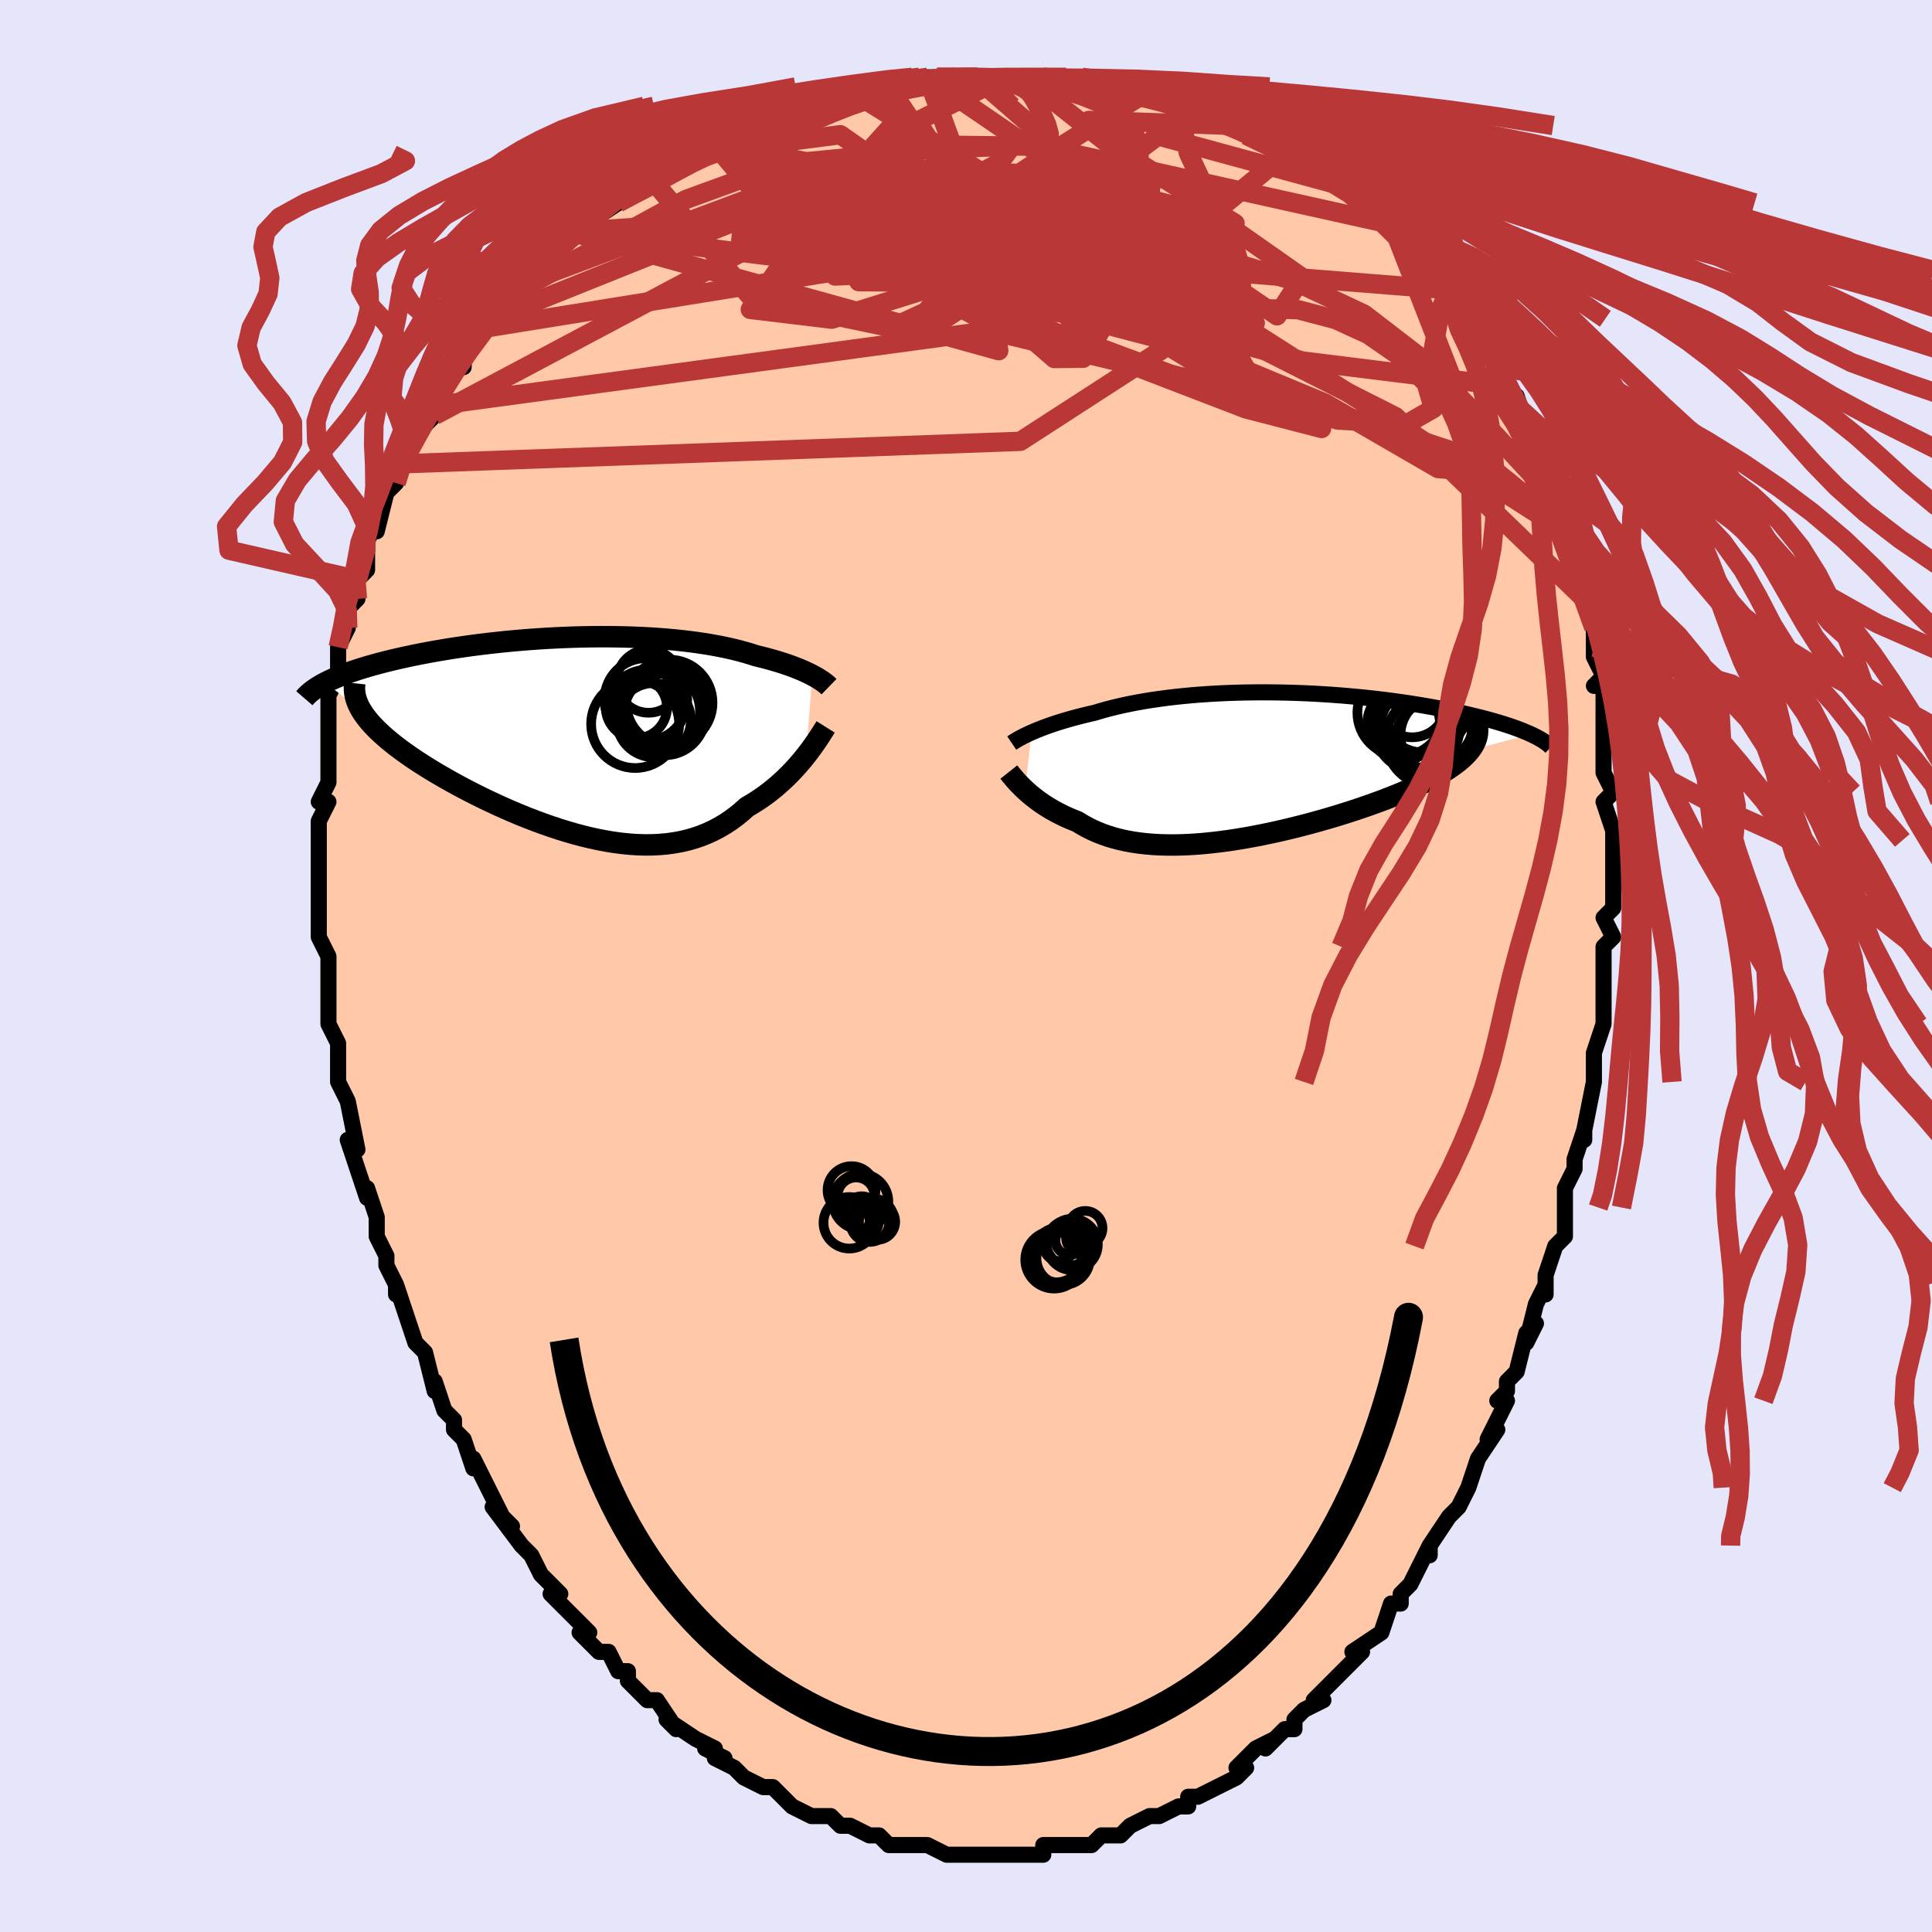 <svg viewBox="-100 -100 200 200" xmlns="http://www.w3.org/2000/svg" width="400" height="400" id="face-svg"><defs><clipPath id="leftEyeClipPath"><polyline points="24.642,-6.242,24.374,-6.379,24.088,-6.517,23.785,-6.656,23.464,-6.796,23.126,-6.935,22.77,-7.074,22.397,-7.213,22.006,-7.35,21.599,-7.486,21.174,-7.621,20.733,-7.753,20.275,-7.883,19.801,-8.011,19.311,-8.136,18.805,-8.258,18.3,-8.422,17.768,-8.581,17.211,-8.735,16.628,-8.884,16.02,-9.026,15.387,-9.161,14.73,-9.29,14.05,-9.411,13.347,-9.525,12.622,-9.631,11.877,-9.728,11.113,-9.818,10.329,-9.898,9.528,-9.971,8.712,-10.034,7.88,-10.088,7.035,-10.134,6.177,-10.171,5.309,-10.199,4.432,-10.218,3.547,-10.228,2.655,-10.229,1.758,-10.222,0.858,-10.207,-0.044,-10.183,-0.947,-10.15,-1.849,-10.11,-2.749,-10.063,-3.645,-10.007,-4.536,-9.945,-5.421,-9.875,-6.298,-9.798,-7.166,-9.716,-8.024,-9.626,-8.87,-9.531,-9.704,-9.431,-10.525,-9.325,-11.331,-9.214,-12.122,-9.099,-12.897,-8.979,-13.654,-8.855,-14.394,-8.728,-15.116,-8.597,-15.818,-8.464,-16.501,-8.328,-17.164,-8.19,-17.807,-8.049,-18.43,-7.907,-19.032,-7.764,-19.614,-7.62,-20.176,-7.475,-20.72,-7.327,-21.246,-7.178,-21.753,-7.028,-22.242,-6.876,-22.712,-6.722,-23.162,-6.568,-23.593,-6.412,-24.006,-6.255,-24.399,-6.098,-24.772,-5.94,-25.127,-5.781,-25.462,-5.622,-25.778,-5.462,-22.06,-2.62,-21.873,-2.323,-21.664,-2.022,-21.432,-1.718,-21.178,-1.41,-20.901,-1.098,-20.601,-0.783,-20.28,-0.465,-19.936,-0.143,-19.571,0.183,-19.184,0.511,-18.776,0.843,-18.347,1.178,-17.897,1.515,-17.428,1.855,-16.937,2.199,-16.424,2.546,-15.888,2.896,-15.331,3.25,-14.753,3.607,-14.153,3.966,-13.534,4.327,-12.895,4.689,-12.237,5.053,-11.562,5.416,-10.869,5.778,-10.16,6.139,-9.436,6.496,-8.697,6.851,-7.946,7.201,-7.182,7.545,-6.407,7.882,-5.623,8.211,-4.83,8.531,-4.029,8.84,-3.222,9.137,-2.41,9.422,-1.594,9.692,-0.776,9.946,0.044,10.183,0.864,10.401,1.683,10.6,2.5,10.777,3.314,10.932,4.123,11.063,4.926,11.169,5.722,11.249,6.511,11.302,7.29,11.326,8.06,11.321,8.819,11.285,9.566,11.219,10.301,11.12,11.022,10.989,11.728,10.826,12.42,10.629,13.096,10.399,13.756,10.135,14.399,9.838,15.025,9.509,15.634,9.147,16.224,8.754,16.796,8.33,17.35,7.878,17.885,7.398,18.388,7.104,18.879,6.797,19.357,6.478,19.822,6.147,20.273,5.805,20.711,5.453,21.135,5.093,21.544,4.725,21.939,4.352,22.319,3.975,22.683,3.594,23.032,3.213,23.366,2.832,23.683,2.454,23.984,2.08"></polyline></clipPath><clipPath id="rightEyeClipPath"><polyline points="-24.318,-3.401,-24.009,-3.535,-23.682,-3.671,-23.336,-3.808,-22.971,-3.947,-22.587,-4.087,-22.185,-4.226,-21.765,-4.366,-21.327,-4.505,-20.871,-4.644,-20.398,-4.781,-19.908,-4.917,-19.401,-5.051,-18.877,-5.182,-18.337,-5.312,-17.782,-5.438,-17.219,-5.609,-16.63,-5.775,-16.014,-5.937,-15.373,-6.092,-14.707,-6.242,-14.016,-6.385,-13.302,-6.521,-12.565,-6.65,-11.806,-6.771,-11.027,-6.884,-10.229,-6.989,-9.412,-7.085,-8.579,-7.173,-7.73,-7.252,-6.867,-7.321,-5.991,-7.382,-5.104,-7.433,-4.208,-7.476,-3.303,-7.509,-2.391,-7.533,-1.475,-7.548,-0.555,-7.554,0.368,-7.551,1.291,-7.54,2.213,-7.52,3.132,-7.492,4.048,-7.456,4.959,-7.412,5.863,-7.36,6.76,-7.301,7.647,-7.235,8.524,-7.162,9.389,-7.083,10.242,-6.998,11.081,-6.907,11.905,-6.81,12.714,-6.709,13.506,-6.603,14.281,-6.493,15.038,-6.379,15.777,-6.261,16.496,-6.14,17.196,-6.017,17.876,-5.891,18.536,-5.763,19.176,-5.634,19.795,-5.503,20.393,-5.371,20.971,-5.239,21.529,-5.107,22.068,-4.974,22.589,-4.84,23.091,-4.705,23.575,-4.569,24.04,-4.433,24.487,-4.296,24.915,-4.16,25.325,-4.023,25.716,-3.886,26.089,-3.749,26.443,-3.612,26.779,-3.476,27.097,-3.341,27.396,-3.205,21.082,-1.573,20.879,-1.328,20.653,-1.082,20.402,-0.836,20.127,-0.589,19.829,-0.342,19.507,-0.095,19.161,0.153,18.793,0.401,18.401,0.649,17.987,0.897,17.55,1.146,17.092,1.394,16.612,1.643,16.111,1.891,15.588,2.14,15.041,2.389,14.471,2.639,13.879,2.89,13.264,3.141,12.628,3.391,11.972,3.641,11.295,3.891,10.599,4.14,9.885,4.387,9.154,4.632,8.407,4.874,7.644,5.114,6.868,5.35,6.08,5.581,5.28,5.808,4.47,6.03,3.651,6.245,2.824,6.454,1.992,6.655,1.155,6.848,0.315,7.031,-0.528,7.205,-1.371,7.368,-2.213,7.52,-3.053,7.66,-3.889,7.787,-4.72,7.9,-5.545,7.998,-6.363,8.082,-7.171,8.15,-7.97,8.201,-8.758,8.235,-9.533,8.251,-10.294,8.248,-11.042,8.227,-11.773,8.187,-12.489,8.127,-13.187,8.046,-13.868,7.946,-14.529,7.824,-15.172,7.683,-15.794,7.52,-16.396,7.338,-16.978,7.135,-17.538,6.912,-18.077,6.67,-18.595,6.41,-19.092,6.132,-19.567,5.837,-20.031,5.655,-20.482,5.466,-20.917,5.269,-21.339,5.064,-21.746,4.853,-22.139,4.636,-22.517,4.414,-22.879,4.187,-23.227,3.957,-23.56,3.723,-23.877,3.488,-24.179,3.252,-24.465,3.017,-24.736,2.782,-24.991,2.551"></polyline></clipPath><filter id="fuzzy"><feTurbulence id="turbulence" baseFrequency="0.05" numOctaves="3" type="noise" result="noise"></feTurbulence><feDisplacementMap in="SourceGraphic" in2="noise" scale="2"></feDisplacementMap></filter><linearGradient id="rainbowGradient" x1="0%" y1="0%" x2="100%" y2="0%"><stop offset="0%" style="stop-color: rgb(80, 68, 68);  stop-opacity: 1"></stop><stop offset="50%" style="stop-color: rgb(220, 20, 60);  stop-opacity: 1"></stop><stop offset="100%" style="stop-color: rgb(185, 55, 55);  stop-opacity: 1"></stop></linearGradient></defs><title>That&#39;s an ugly face</title><desc>CREATED BY XUAN TANG, MORE INFO AT TXSTC55.GITHUB.IO</desc><rect x="-100" y="-100" width="100%" height="100%" opacity="1" fill="rgb(230, 230, 250)"></rect><polyline id="faceContour" points="66,0,66,1,66,3,66,5,66,6,65,9,65,9,65,12,65,11,65,12,64,17,64,18,64,17,63,20,63,21,62,23,62,25,62,25,62,25,62,28,61,29,60,32,60,34,60,33,59,35,58,39,59,37,58,38,57,42,56,43,56,44,55,45,56,45,54,49,54,49,55,48,53,51,52,54,51,56,52,54,51,56,50,57,48,60,48,60,48,61,48,60,46,64,45,65,45,65,45,66,44,66,43,69,43,69,40,71,41,71,40,72,39,73,38,74,38,74,36,76,37,76,35,77,34,78,34,79,33,79,31,81,32,80,30,81,29,82,28,83,29,83,28,84,26,85,24,86,24,86,23,86,23,87,22,87,20,88,20,88,19,88,19,88,17,89,16,90,16,90,14,90,13,91,12,91,12,91,10,91,8,91,8,92,8,92,7,92,5,92,5,92,4,92,3,92,2,92,0,92,-1,92,-1,92,-2,92,-2,92,-4,91,-4,91,-6,91,-7,91,-8,91,-9,90,-9,90,-10,90,-12,89,-13,89,-13,89,-14,88,-14,88,-15,88,-16,88,-18,87,-19,86,-19,86,-20,85,-21,85,-23,84,-24,83,-26,82,-25,82,-27,81,-26,81,-28,80,-28,80,-28,80,-31,78,-30,79,-32,76,-33,76,-34,75,-35,74,-35,73,-36,73,-37,71,-38,71,-39,70,-40,69,-39,69,-40,68,-43,65,-42,65,-43,64,-44,63,-44,63,-45,61,-46,60,-46,60,-49,56,-47,58,-48,57,-49,55,-51,51,-51,51,-51,52,-52,49,-53,48,-53,47,-53,47,-54,46,-55,43,-55,44,-56,40,-56,40,-57,39,-57,39,-58,36,-59,33,-59,34,-59,33,-60,31,-60,30,-61,28,-61,28,-61,26,-62,23,-62,24,-63,21,-63,21,-64,18,-63,19,-63,19,-64,14,-65,12,-65,11,-65,11,-65,11,-65,8,-65,8,-66,6,-66,2,-66,3,-66,1,-66,-1,-67,-3,-67,-5,-67,-4,-67,-6,-67,-9,-67,-7,-67,-9,-67,-12,-67,-13,-67,-15,-67,-15,-66,-17,-67,-17,-66,-19,-66,-21,-66,-22,-66,-25,-66,-25,-66,-25,-66,-28,-65,-30,-65,-30,-65,-31,-65,-33,-64,-35,-64,-35,-64,-37,-64,-37,-63,-38,-63,-40,-62,-41,-62,-44,-61,-46,-61,-45,-61,-45,-60,-49,-59,-50,-59,-50,-59,-51,-58,-53,-58,-52,-57,-55,-57,-55,-55,-57,-55,-57,-55,-58,-54,-60,-53,-62,-52,-62,-52,-63,-51,-65,-50,-66,-49,-67,-49,-67,-48,-68,-48,-69,-46,-70,-45,-71,-45,-71,-45,-72,-42,-75,-43,-74,-41,-76,-39,-76,-40,-76,-39,-77,-36,-79,-37,-79,-35,-80,-35,-80,-35,-80,-33,-82,-31,-83,-29,-84,-29,-83,-29,-84,-26,-85,-27,-85,-25,-85,-25,-86,-24,-86,-21,-87,-20,-88,-20,-88,-17,-89,-17,-89,-15,-89,-16,-89,-13,-90,-12,-90,-11,-90,-9,-91,-8,-91,-7,-91,-6,-91,-4,-92,-4,-92,-3,-92,-1,-92,1,-92,2,-92,3,-92,4,-92,5,-92,6,-92,8,-92,8,-92,11,-91,12,-92,13,-91,13,-91,14,-91,15,-91,16,-91,18,-90,19,-90,21,-90,22,-89,23,-89,23,-89,24,-89,27,-87,27,-88,30,-86,28,-87,29,-86,33,-85,33,-84,34,-84,35,-83,34,-84,37,-82,38,-81,39,-81,40,-80,41,-79,41,-79,43,-77,43,-77,44,-77,44,-76,46,-74,47,-73,46,-74,48,-72,48,-72,50,-70,51,-69,51,-68,52,-67,53,-65,52,-66,54,-64,55,-62,55,-62,56,-61,56,-60,57,-58,57,-59,58,-56,58,-55,59,-53,59,-54,60,-52,60,-51,61,-48,61,-49,61,-47,62,-45,63,-44,63,-43,63,-40,64,-39,64,-38,65,-35,65,-33,65,-33,65,-32,66,-30,65,-29,66,-29,66,-27,66,-25,66,-24,66,-21,66,-20,67,-18,67,-18,66,-17,67,-14,67,-13,67,-12,67,-10,67,-6,67,-7,67,-6,66,-5,67,-3,66,-2,66,0,66,1" fill="#ffc9a9" stroke="black" stroke-width="1.667" stroke-linejoin="round" filter="url(#fuzzy)"></polyline><g transform="translate(31.106 -20.777)"><polyline id="rightCountour" points="-24.318,-3.401,-24.009,-3.535,-23.682,-3.671,-23.336,-3.808,-22.971,-3.947,-22.587,-4.087,-22.185,-4.226,-21.765,-4.366,-21.327,-4.505,-20.871,-4.644,-20.398,-4.781,-19.908,-4.917,-19.401,-5.051,-18.877,-5.182,-18.337,-5.312,-17.782,-5.438,-17.219,-5.609,-16.63,-5.775,-16.014,-5.937,-15.373,-6.092,-14.707,-6.242,-14.016,-6.385,-13.302,-6.521,-12.565,-6.65,-11.806,-6.771,-11.027,-6.884,-10.229,-6.989,-9.412,-7.085,-8.579,-7.173,-7.73,-7.252,-6.867,-7.321,-5.991,-7.382,-5.104,-7.433,-4.208,-7.476,-3.303,-7.509,-2.391,-7.533,-1.475,-7.548,-0.555,-7.554,0.368,-7.551,1.291,-7.54,2.213,-7.52,3.132,-7.492,4.048,-7.456,4.959,-7.412,5.863,-7.36,6.76,-7.301,7.647,-7.235,8.524,-7.162,9.389,-7.083,10.242,-6.998,11.081,-6.907,11.905,-6.81,12.714,-6.709,13.506,-6.603,14.281,-6.493,15.038,-6.379,15.777,-6.261,16.496,-6.14,17.196,-6.017,17.876,-5.891,18.536,-5.763,19.176,-5.634,19.795,-5.503,20.393,-5.371,20.971,-5.239,21.529,-5.107,22.068,-4.974,22.589,-4.84,23.091,-4.705,23.575,-4.569,24.04,-4.433,24.487,-4.296,24.915,-4.16,25.325,-4.023,25.716,-3.886,26.089,-3.749,26.443,-3.612,26.779,-3.476,27.097,-3.341,27.396,-3.205,21.082,-1.573,20.879,-1.328,20.653,-1.082,20.402,-0.836,20.127,-0.589,19.829,-0.342,19.507,-0.095,19.161,0.153,18.793,0.401,18.401,0.649,17.987,0.897,17.55,1.146,17.092,1.394,16.612,1.643,16.111,1.891,15.588,2.14,15.041,2.389,14.471,2.639,13.879,2.89,13.264,3.141,12.628,3.391,11.972,3.641,11.295,3.891,10.599,4.14,9.885,4.387,9.154,4.632,8.407,4.874,7.644,5.114,6.868,5.35,6.08,5.581,5.28,5.808,4.47,6.03,3.651,6.245,2.824,6.454,1.992,6.655,1.155,6.848,0.315,7.031,-0.528,7.205,-1.371,7.368,-2.213,7.52,-3.053,7.66,-3.889,7.787,-4.72,7.9,-5.545,7.998,-6.363,8.082,-7.171,8.15,-7.97,8.201,-8.758,8.235,-9.533,8.251,-10.294,8.248,-11.042,8.227,-11.773,8.187,-12.489,8.127,-13.187,8.046,-13.868,7.946,-14.529,7.824,-15.172,7.683,-15.794,7.52,-16.396,7.338,-16.978,7.135,-17.538,6.912,-18.077,6.67,-18.595,6.41,-19.092,6.132,-19.567,5.837,-20.031,5.655,-20.482,5.466,-20.917,5.269,-21.339,5.064,-21.746,4.853,-22.139,4.636,-22.517,4.414,-22.879,4.187,-23.227,3.957,-23.56,3.723,-23.877,3.488,-24.179,3.252,-24.465,3.017,-24.736,2.782,-24.991,2.551" fill="white" stroke="white" stroke-width="0" stroke-linejoin="round" filter="url(#fuzzy)"></polyline></g><g transform="translate(-40.555 -23.863)"><polyline id="leftCountour" points="24.642,-6.242,24.374,-6.379,24.088,-6.517,23.785,-6.656,23.464,-6.796,23.126,-6.935,22.77,-7.074,22.397,-7.213,22.006,-7.35,21.599,-7.486,21.174,-7.621,20.733,-7.753,20.275,-7.883,19.801,-8.011,19.311,-8.136,18.805,-8.258,18.3,-8.422,17.768,-8.581,17.211,-8.735,16.628,-8.884,16.02,-9.026,15.387,-9.161,14.73,-9.29,14.05,-9.411,13.347,-9.525,12.622,-9.631,11.877,-9.728,11.113,-9.818,10.329,-9.898,9.528,-9.971,8.712,-10.034,7.88,-10.088,7.035,-10.134,6.177,-10.171,5.309,-10.199,4.432,-10.218,3.547,-10.228,2.655,-10.229,1.758,-10.222,0.858,-10.207,-0.044,-10.183,-0.947,-10.15,-1.849,-10.11,-2.749,-10.063,-3.645,-10.007,-4.536,-9.945,-5.421,-9.875,-6.298,-9.798,-7.166,-9.716,-8.024,-9.626,-8.87,-9.531,-9.704,-9.431,-10.525,-9.325,-11.331,-9.214,-12.122,-9.099,-12.897,-8.979,-13.654,-8.855,-14.394,-8.728,-15.116,-8.597,-15.818,-8.464,-16.501,-8.328,-17.164,-8.19,-17.807,-8.049,-18.43,-7.907,-19.032,-7.764,-19.614,-7.62,-20.176,-7.475,-20.72,-7.327,-21.246,-7.178,-21.753,-7.028,-22.242,-6.876,-22.712,-6.722,-23.162,-6.568,-23.593,-6.412,-24.006,-6.255,-24.399,-6.098,-24.772,-5.94,-25.127,-5.781,-25.462,-5.622,-25.778,-5.462,-22.06,-2.62,-21.873,-2.323,-21.664,-2.022,-21.432,-1.718,-21.178,-1.41,-20.901,-1.098,-20.601,-0.783,-20.28,-0.465,-19.936,-0.143,-19.571,0.183,-19.184,0.511,-18.776,0.843,-18.347,1.178,-17.897,1.515,-17.428,1.855,-16.937,2.199,-16.424,2.546,-15.888,2.896,-15.331,3.25,-14.753,3.607,-14.153,3.966,-13.534,4.327,-12.895,4.689,-12.237,5.053,-11.562,5.416,-10.869,5.778,-10.16,6.139,-9.436,6.496,-8.697,6.851,-7.946,7.201,-7.182,7.545,-6.407,7.882,-5.623,8.211,-4.83,8.531,-4.029,8.84,-3.222,9.137,-2.41,9.422,-1.594,9.692,-0.776,9.946,0.044,10.183,0.864,10.401,1.683,10.6,2.5,10.777,3.314,10.932,4.123,11.063,4.926,11.169,5.722,11.249,6.511,11.302,7.29,11.326,8.06,11.321,8.819,11.285,9.566,11.219,10.301,11.12,11.022,10.989,11.728,10.826,12.42,10.629,13.096,10.399,13.756,10.135,14.399,9.838,15.025,9.509,15.634,9.147,16.224,8.754,16.796,8.33,17.35,7.878,17.885,7.398,18.388,7.104,18.879,6.797,19.357,6.478,19.822,6.147,20.273,5.805,20.711,5.453,21.135,5.093,21.544,4.725,21.939,4.352,22.319,3.975,22.683,3.594,23.032,3.213,23.366,2.832,23.683,2.454,23.984,2.08" fill="white" stroke="white" stroke-width="0" stroke-linejoin="round" filter="url(#fuzzy)"></polyline></g><g transform="translate(31.106 -20.777)"><polyline id="rightUpper" points="-26.369,-2.299,-26.247,-2.381,-26.107,-2.471,-25.949,-2.568,-25.773,-2.672,-25.577,-2.782,-25.363,-2.897,-25.13,-3.018,-24.879,-3.142,-24.608,-3.27,-24.318,-3.401,-24.009,-3.535,-23.682,-3.671,-23.336,-3.808,-22.971,-3.947,-22.587,-4.087,-22.185,-4.226,-21.765,-4.366,-21.327,-4.505,-20.871,-4.644,-20.398,-4.781,-19.908,-4.917,-19.401,-5.051,-18.877,-5.182,-18.337,-5.312,-17.782,-5.438,-17.219,-5.609,-16.63,-5.775,-16.014,-5.937,-15.373,-6.092,-14.707,-6.242,-14.016,-6.385,-13.302,-6.521,-12.565,-6.65,-11.806,-6.771,-11.027,-6.884,-10.229,-6.989,-9.412,-7.085,-8.579,-7.173,-7.73,-7.252,-6.867,-7.321,-5.991,-7.382,-5.104,-7.433,-4.208,-7.476,-3.303,-7.509,-2.391,-7.533,-1.475,-7.548,-0.555,-7.554,0.368,-7.551,1.291,-7.54,2.213,-7.52,3.132,-7.492,4.048,-7.456,4.959,-7.412,5.863,-7.36,6.76,-7.301,7.647,-7.235,8.524,-7.162,9.389,-7.083,10.242,-6.998,11.081,-6.907,11.905,-6.81,12.714,-6.709,13.506,-6.603,14.281,-6.493,15.038,-6.379,15.777,-6.261,16.496,-6.14,17.196,-6.017,17.876,-5.891,18.536,-5.763,19.176,-5.634,19.795,-5.503,20.393,-5.371,20.971,-5.239,21.529,-5.107,22.068,-4.974,22.589,-4.84,23.091,-4.705,23.575,-4.569,24.04,-4.433,24.487,-4.296,24.915,-4.16,25.325,-4.023,25.716,-3.886,26.089,-3.749,26.443,-3.612,26.779,-3.476,27.097,-3.341,27.396,-3.205,27.678,-3.071,27.942,-2.938,28.189,-2.805,28.419,-2.673,28.632,-2.542,28.828,-2.412,29.008,-2.283,29.173,-2.155,29.322,-2.028,29.456,-1.903" fill="none" stroke="black" stroke-width="1.667" stroke-linejoin="round" filter="url(#fuzzy)"></polyline><polyline id="rightLower" points="-26.674,0.699,-26.577,0.821,-26.463,0.962,-26.335,1.12,-26.19,1.294,-26.03,1.48,-25.854,1.678,-25.662,1.885,-25.454,2.101,-25.23,2.323,-24.991,2.551,-24.736,2.782,-24.465,3.017,-24.179,3.252,-23.877,3.488,-23.56,3.723,-23.227,3.957,-22.879,4.187,-22.517,4.414,-22.139,4.636,-21.746,4.853,-21.339,5.064,-20.917,5.269,-20.482,5.466,-20.031,5.655,-19.567,5.837,-19.092,6.132,-18.595,6.41,-18.077,6.67,-17.538,6.912,-16.978,7.135,-16.396,7.338,-15.794,7.52,-15.172,7.683,-14.529,7.824,-13.868,7.946,-13.187,8.046,-12.489,8.127,-11.773,8.187,-11.042,8.227,-10.294,8.248,-9.533,8.251,-8.758,8.235,-7.97,8.201,-7.171,8.15,-6.363,8.082,-5.545,7.998,-4.72,7.9,-3.889,7.787,-3.053,7.66,-2.213,7.52,-1.371,7.368,-0.528,7.205,0.315,7.031,1.155,6.848,1.992,6.655,2.824,6.454,3.651,6.245,4.47,6.03,5.28,5.808,6.08,5.581,6.868,5.35,7.644,5.114,8.407,4.874,9.154,4.632,9.885,4.387,10.599,4.14,11.295,3.891,11.972,3.641,12.628,3.391,13.264,3.141,13.879,2.89,14.471,2.639,15.041,2.389,15.588,2.14,16.111,1.891,16.612,1.643,17.092,1.394,17.55,1.146,17.987,0.897,18.401,0.649,18.793,0.401,19.161,0.153,19.507,-0.095,19.829,-0.342,20.127,-0.589,20.402,-0.836,20.653,-1.082,20.879,-1.328,21.082,-1.573,21.261,-1.818,21.416,-2.063,21.547,-2.307,21.655,-2.551,21.74,-2.795,21.802,-3.038,21.841,-3.281,21.858,-3.523,21.853,-3.765,21.827,-4.007" fill="none" stroke="black" stroke-width="2.222" stroke-linejoin="round" filter="url(#fuzzy)"></polyline><!--[--><circle r="3.949" cx="15.274" cy="-3.467" stroke="black" fill="none" stroke-width="1" filter="url(#fuzzy)" clip-path="url(#rightEyeClipPath)"></circle><circle r="3.552" cx="15.086" cy="-6.449" stroke="black" fill="none" stroke-width="1" filter="url(#fuzzy)" clip-path="url(#rightEyeClipPath)"></circle><circle r="4.48" cx="13.892" cy="-5.437" stroke="black" fill="none" stroke-width="1" filter="url(#fuzzy)" clip-path="url(#rightEyeClipPath)"></circle><circle r="4.531" cx="16.281" cy="-5.853" stroke="black" fill="none" stroke-width="1" filter="url(#fuzzy)" clip-path="url(#rightEyeClipPath)"></circle><circle r="4.119" cx="15.889" cy="-3.906" stroke="black" fill="none" stroke-width="1" filter="url(#fuzzy)" clip-path="url(#rightEyeClipPath)"></circle><circle r="3.961" cx="17.341" cy="-2.684" stroke="black" fill="none" stroke-width="1" filter="url(#fuzzy)" clip-path="url(#rightEyeClipPath)"></circle><circle r="4.447" cx="15.574" cy="-5.437" stroke="black" fill="none" stroke-width="1" filter="url(#fuzzy)" clip-path="url(#rightEyeClipPath)"></circle><circle r="4.73" cx="17.077" cy="-2.64" stroke="black" fill="none" stroke-width="1" filter="url(#fuzzy)" clip-path="url(#rightEyeClipPath)"></circle><circle r="3.767" cx="14.192" cy="-4.298" stroke="black" fill="none" stroke-width="1" filter="url(#fuzzy)" clip-path="url(#rightEyeClipPath)"></circle><circle r="4.05" cx="17.915" cy="-3.112" stroke="black" fill="none" stroke-width="1" filter="url(#fuzzy)" clip-path="url(#rightEyeClipPath)"></circle><!--]--></g><g transform="translate(-40.555 -23.863)"><polyline id="leftUpper" points="26.377,-5.051,26.278,-5.147,26.163,-5.251,26.032,-5.36,25.884,-5.474,25.72,-5.594,25.539,-5.717,25.341,-5.844,25.125,-5.974,24.892,-6.107,24.642,-6.242,24.374,-6.379,24.088,-6.517,23.785,-6.656,23.464,-6.796,23.126,-6.935,22.77,-7.074,22.397,-7.213,22.006,-7.35,21.599,-7.486,21.174,-7.621,20.733,-7.753,20.275,-7.883,19.801,-8.011,19.311,-8.136,18.805,-8.258,18.3,-8.422,17.768,-8.581,17.211,-8.735,16.628,-8.884,16.02,-9.026,15.387,-9.161,14.73,-9.29,14.05,-9.411,13.347,-9.525,12.622,-9.631,11.877,-9.728,11.113,-9.818,10.329,-9.898,9.528,-9.971,8.712,-10.034,7.88,-10.088,7.035,-10.134,6.177,-10.171,5.309,-10.199,4.432,-10.218,3.547,-10.228,2.655,-10.229,1.758,-10.222,0.858,-10.207,-0.044,-10.183,-0.947,-10.15,-1.849,-10.11,-2.749,-10.063,-3.645,-10.007,-4.536,-9.945,-5.421,-9.875,-6.298,-9.798,-7.166,-9.716,-8.024,-9.626,-8.87,-9.531,-9.704,-9.431,-10.525,-9.325,-11.331,-9.214,-12.122,-9.099,-12.897,-8.979,-13.654,-8.855,-14.394,-8.728,-15.116,-8.597,-15.818,-8.464,-16.501,-8.328,-17.164,-8.19,-17.807,-8.049,-18.43,-7.907,-19.032,-7.764,-19.614,-7.62,-20.176,-7.475,-20.72,-7.327,-21.246,-7.178,-21.753,-7.028,-22.242,-6.876,-22.712,-6.722,-23.162,-6.568,-23.593,-6.412,-24.006,-6.255,-24.399,-6.098,-24.772,-5.94,-25.127,-5.781,-25.462,-5.622,-25.778,-5.462,-26.076,-5.302,-26.354,-5.142,-26.614,-4.981,-26.856,-4.82,-27.079,-4.66,-27.285,-4.499,-27.473,-4.338,-27.644,-4.178,-27.799,-4.017,-27.937,-3.857" fill="none" stroke="black" stroke-width="2.222" stroke-linejoin="round" filter="url(#fuzzy)"></polyline><polyline id="leftLower" points="26.027,-0.888,25.906,-0.695,25.766,-0.471,25.607,-0.219,25.429,0.057,25.232,0.356,25.018,0.673,24.785,1.007,24.535,1.354,24.268,1.712,23.984,2.08,23.683,2.454,23.366,2.832,23.032,3.213,22.683,3.594,22.319,3.975,21.939,4.352,21.544,4.725,21.135,5.093,20.711,5.453,20.273,5.805,19.822,6.147,19.357,6.478,18.879,6.797,18.388,7.104,17.885,7.398,17.35,7.878,16.796,8.33,16.224,8.754,15.634,9.147,15.025,9.509,14.399,9.838,13.756,10.135,13.096,10.399,12.42,10.629,11.728,10.826,11.022,10.989,10.301,11.12,9.566,11.219,8.819,11.285,8.06,11.321,7.29,11.326,6.511,11.302,5.722,11.249,4.926,11.169,4.123,11.063,3.314,10.932,2.5,10.777,1.683,10.6,0.864,10.401,0.044,10.183,-0.776,9.946,-1.594,9.692,-2.41,9.422,-3.222,9.137,-4.029,8.84,-4.83,8.531,-5.623,8.211,-6.407,7.882,-7.182,7.545,-7.946,7.201,-8.697,6.851,-9.436,6.496,-10.16,6.139,-10.869,5.778,-11.562,5.416,-12.237,5.053,-12.895,4.689,-13.534,4.327,-14.153,3.966,-14.753,3.607,-15.331,3.25,-15.888,2.896,-16.424,2.546,-16.937,2.199,-17.428,1.855,-17.897,1.515,-18.347,1.178,-18.776,0.843,-19.184,0.511,-19.571,0.183,-19.936,-0.143,-20.28,-0.465,-20.601,-0.783,-20.901,-1.098,-21.178,-1.41,-21.432,-1.718,-21.664,-2.022,-21.873,-2.323,-22.06,-2.62,-22.224,-2.914,-22.365,-3.204,-22.484,-3.49,-22.581,-3.774,-22.656,-4.053,-22.71,-4.33,-22.742,-4.603,-22.754,-4.873,-22.745,-5.14,-22.716,-5.404" fill="none" stroke="black" stroke-width="2.222" stroke-linejoin="round" filter="url(#fuzzy)"></polyline><!--[--><circle r="4.555" cx="6.304" cy="-1.188" stroke="black" fill="none" stroke-width="1" filter="url(#fuzzy)" clip-path="url(#leftEyeClipPath)"></circle><circle r="4.464" cx="9.85" cy="-3.383" stroke="black" fill="none" stroke-width="1" filter="url(#fuzzy)" clip-path="url(#leftEyeClipPath)"></circle><circle r="4.458" cx="8.559" cy="-2.51" stroke="black" fill="none" stroke-width="1" filter="url(#fuzzy)" clip-path="url(#leftEyeClipPath)"></circle><circle r="3.167" cx="6.433" cy="-2.89" stroke="black" fill="none" stroke-width="1" filter="url(#fuzzy)" clip-path="url(#leftEyeClipPath)"></circle><circle r="4.235" cx="9.365" cy="-2.191" stroke="black" fill="none" stroke-width="1" filter="url(#fuzzy)" clip-path="url(#leftEyeClipPath)"></circle><circle r="3.89" cx="7.448" cy="-2.903" stroke="black" fill="none" stroke-width="1" filter="url(#fuzzy)" clip-path="url(#leftEyeClipPath)"></circle><circle r="3.268" cx="7.688" cy="-5.62" stroke="black" fill="none" stroke-width="1" filter="url(#fuzzy)" clip-path="url(#leftEyeClipPath)"></circle><circle r="4.283" cx="7.415" cy="-3.719" stroke="black" fill="none" stroke-width="1" filter="url(#fuzzy)" clip-path="url(#leftEyeClipPath)"></circle><circle r="3.84" cx="8.237" cy="-1.587" stroke="black" fill="none" stroke-width="1" filter="url(#fuzzy)" clip-path="url(#leftEyeClipPath)"></circle><circle r="4.529" cx="9.309" cy="-2.726" stroke="black" fill="none" stroke-width="1" filter="url(#fuzzy)" clip-path="url(#leftEyeClipPath)"></circle><!--]--></g><g id="hairs"><!--[--><polyline points="-48,-69,-29.005,-79.346,-22.201,-81.83,-20.765,-81.961,-15.851,-82.118,-6.03,-81.813,4.877,-80.398,11.693,-78.191,11.397,-76.09,5.156,-74.915,-2.21,-75.172,-5.34,-77.023,-2.273,-80.075,3.506,-83.188,4.776,-84.898,-4.243,-84.473,-20.918,-82.82,-26,-85" fill="none" stroke="rgb(185, 55, 55)" stroke-width="2" stroke-linejoin="round" filter="url(#fuzzy)"></polyline><polyline points="18,-90,8.222,-83.861,-1.544,-77.327,-9.667,-74.278,-17.933,-73.935,-23.32,-75.073,-23.18,-76.373,-17.455,-76.541,-8.398,-74.919,0.554,-71.982,6.328,-69.079,7.79,-67.448,6.48,-67.206,5.83,-67.148,9.165,-65.634,17.639,-62.027,28.953,-57.679,36.813,-55.64,31.408,-58.8,2.417,-65.768,-55,-58" fill="none" stroke="rgb(185, 55, 55)" stroke-width="2" stroke-linejoin="round" filter="url(#fuzzy)"></polyline><polyline points="-50,-66,-13.749,-71.846,-8.78,-74.429,-1.263,-75.476,7.395,-73.579,11.488,-70.698,9.369,-69.261,3.215,-70.013,-3.693,-72.228,-8.898,-74.818,-11.204,-77.075,-10.37,-78.741,-6.793,-79.74,-1.342,-79.976,4.845,-79.363,10.74,-77.997,15.809,-76.269,20.079,-74.8,23.697,-74.22,26.324,-74.843,27.326,-76.163,27.245,-76.244,28.401,-72.452,28.648,-67.94,1,-92" fill="none" stroke="rgb(185, 55, 55)" stroke-width="2" stroke-linejoin="round" filter="url(#fuzzy)"></polyline><polyline points="-8,-91,4.32,-72.683,-13.906,-66.954,-22.33,-67.968,-19.642,-71.828,-12.903,-75.698,-7.474,-78.23,-5.48,-79.366,-6.579,-79.727,-9.044,-79.904,-10.793,-80.014,-10.179,-79.706,-6.475,-78.57,-0.205,-76.624,6.74,-74.532,11.526,-73.35,11.648,-73.89,6.589,-76.075,-1.397,-78.82,-8.52,-80.738,-12.412,-81.261,-14.747,-81.166,-20.214,-81.955,-21,-87" fill="none" stroke="rgb(185, 55, 55)" stroke-width="2" stroke-linejoin="round" filter="url(#fuzzy)"></polyline><polyline points="38,-81,19.874,-85.937,17.963,-84.51,14.598,-80.131,13.238,-73.389,18.216,-65.841,28.128,-59.752,38.468,-56.516,45.609,-56.116,48.394,-57.708,47.634,-60.319,44.918,-63.098,41.618,-65.379,38.261,-66.916,34.374,-67.941,29.063,-68.1,21.492,-64.579,5.623,-54.314,-58,-52" fill="none" stroke="rgb(185, 55, 55)" stroke-width="2" stroke-linejoin="round" filter="url(#fuzzy)"></polyline><polyline points="-41,-76,2.609,-78.994,4.52,-77.8,-1.74,-77.169,-1.506,-76.929,4.032,-76.335,8.908,-75.576,9.972,-75.115,8.466,-75.145,7.389,-75.662,8.34,-76.626,10.706,-77.782,13.218,-78.409,15.422,-77.584,16.773,-75.274,14.143,-73.43,2.057,-74.527,-21.579,-74.76,-55,-57" fill="none" stroke="rgb(185, 55, 55)" stroke-width="2" stroke-linejoin="round" filter="url(#fuzzy)"></polyline><polyline points="-25,-85,15.192,-76.691,13.404,-78.467,6.816,-77.61,7.594,-73.63,13.851,-69.294,21.045,-66.618,26.775,-65.892,29.943,-66.553,29.061,-68.221,22.623,-70.761,10.997,-73.695,-2.291,-76,-11.269,-76.676,-9.786,-75.113,6.048,-70.496,34.832,-62.629,56,-60" fill="none" stroke="rgb(185, 55, 55)" stroke-width="2" stroke-linejoin="round" filter="url(#fuzzy)"></polyline><polyline points="50,-70,29.218,-71.656,7.949,-73.251,4.176,-73.619,9.86,-74.224,15.918,-75.06,17.852,-75.769,14.989,-76.377,9.234,-76.872,3.664,-76.933,0.857,-76.393,1.888,-75.707,6.656,-75.619,14.482,-76.132,23.279,-75.895,27.469,-73.152,15.779,-68.92,-40,-76" fill="none" stroke="rgb(185, 55, 55)" stroke-width="2" stroke-linejoin="round" filter="url(#fuzzy)"></polyline><polyline points="-33,-82,-22.161,-69.095,-7.73,-66.071,0.192,-69.722,7.408,-74.2,14.602,-76.626,19.986,-77.18,22.765,-77.107,23.657,-77.256,23.743,-77.802,23.616,-78.491,23.557,-78.813,23.968,-78.146,25.026,-76.18,25.71,-73.513,23.599,-71.79,16.747,-72.781,6.604,-76.857,-1.857,-82.43,-5.047,-87.443,4,-92" fill="none" stroke="rgb(185, 55, 55)" stroke-width="2" stroke-linejoin="round" filter="url(#fuzzy)"></polyline><polyline points="62,-45,58.556,-50.902,53.035,-56.873,47.141,-62.919,41.217,-67.477,33.832,-70.949,23.888,-74.019,11.913,-76.686,0.005,-78.546,-9.249,-79.435,-14.136,-79.635,-14.735,-79.499,-12.822,-78.966,-10.597,-77.523,-8.781,-74.704,-5.427,-70.671,3.063,-66.183,18.567,-61.832,37.866,-57.38,53.52,-52.271,60.913,-46.268,65,-35" fill="none" stroke="rgb(185, 55, 55)" stroke-width="2" stroke-linejoin="round" filter="url(#fuzzy)"></polyline><polyline points="-29,-84,-13.007,-86.056,-8.374,-82.815,1.261,-77.399,8.72,-72.447,8.007,-70.106,0.712,-70.165,-7.332,-70.811,-11.101,-70.842,-9.548,-70.874,-5.925,-72.514,-4.865,-76.455,-7.163,-81.426,-6.399,-85.02,7.629,-84.855,43,-77" fill="none" stroke="rgb(185, 55, 55)" stroke-width="2" stroke-linejoin="round" filter="url(#fuzzy)"></polyline><polyline points="33,-84,22.615,-75.411,8.507,-70.534,12.135,-64.634,23.071,-60.564,29.751,-60.48,27.824,-63.828,18.996,-68.518,7.525,-72.473,-2.72,-74.564,-9.707,-74.845,-13.237,-74.239,-14.073,-73.917,-13.005,-74.62,-10.46,-76.253,-6.677,-77.908,-2.07,-78.341,2.661,-76.706,6.694,-73.259,9.285,-69.694,9.776,-68.719,7.196,-72.698,-0.312,-81.959,-4,-92" fill="none" stroke="rgb(185, 55, 55)" stroke-width="2" stroke-linejoin="round" filter="url(#fuzzy)"></polyline><polyline points="-45,-71,-15.122,-82.184,7.169,-82.047,16.95,-77.759,16.226,-74.252,10.904,-73.002,6.222,-73.039,5.361,-72.758,9.111,-71.355,15.427,-69.361,20.058,-68.266,19.12,-69.431,12.277,-72.777,3.775,-76.126,-0.308,-76.057,2.477,-70.547,3.391,-63.695,-41,-76" fill="none" stroke="rgb(185, 55, 55)" stroke-width="2" stroke-linejoin="round" filter="url(#fuzzy)"></polyline><polyline points="44,-77,54.091,-51.102,48.871,-51.496,37.182,-58.261,22.983,-64.153,9.76,-67.619,0.483,-68.695,-3.829,-68.111,-4.115,-67.103,-2.311,-66.909,-0.417,-68.168,0.095,-70.676,-1.268,-73.67,-3.756,-76.346,-5.622,-78.253,-5.083,-79.348,-1.566,-79.766,3.682,-79.524,8.377,-78.415,11.122,-76.211,13.013,-73.092,17.261,-69.688,27.059,-65.665,44.472,-56.866,64,-38" fill="none" stroke="rgb(185, 55, 55)" stroke-width="2" stroke-linejoin="round" filter="url(#fuzzy)"></polyline><polyline points="-49,-67,-11.391,-82.099,-4.918,-86.989,-8.005,-86.626,-10.896,-83.4,-10.471,-79.062,-7.511,-75.558,-3.66,-74.37,0.396,-75.658,4.857,-78.297,9.827,-80.717,14.665,-81.831,18.14,-81.504,19.102,-80.458,17.162,-79.737,13.031,-79.957,8.3,-80.727,4.696,-80.771,3.725,-78.922,8.397,-74.951,26.676,-67.568,62,-45" fill="none" stroke="rgb(185, 55, 55)" stroke-width="2" stroke-linejoin="round" filter="url(#fuzzy)"></polyline><polyline points="23,-89,22.053,-88.497,23.023,-84.147,26.042,-77.717,26.379,-73.322,21.656,-72.589,14.176,-74.379,7.591,-76.709,3.676,-78.038,2.068,-77.495,1.924,-74.814,3.092,-70.479,5.699,-65.869,9.139,-62.886,12.127,-62.913,13.942,-65.744,14.714,-69.586,12.814,-72.562,2.4,-74.482,-19.146,-76.856,-26,-85" fill="none" stroke="rgb(185, 55, 55)" stroke-width="2" stroke-linejoin="round" filter="url(#fuzzy)"></polyline><polyline points="-11,-90,23.64,-68.522,13.682,-67.335,-3.126,-69.735,-11.965,-72.37,-12.189,-74.53,-8.777,-75.706,-6.431,-75.544,-6.814,-74.255,-9.005,-72.617,-11.517,-71.514,-13.552,-71.426,-14.559,-72.25,-13.203,-73.453,-7.606,-74.416,2.614,-74.86,14.143,-75.344,20.548,-77.407,17.695,-82.253,12.718,-87.538,28,-87" fill="none" stroke="rgb(185, 55, 55)" stroke-width="2" stroke-linejoin="round" filter="url(#fuzzy)"></polyline><polyline points="-4,-92,32.197,-67.306,34.794,-71.277,25.737,-77.635,12.272,-81.135,-1.265,-82.417,-11.908,-82.566,-18.275,-81.947,-19.492,-80.541,-14.285,-78.42,-2.095,-75.922,14.253,-73.754,27.234,-73.337,27.854,-76.874,14.483,-85.29,6,-92" fill="none" stroke="rgb(185, 55, 55)" stroke-width="2" stroke-linejoin="round" filter="url(#fuzzy)"></polyline><polyline points="-3,-92,0.215,-91.997,2.799,-91.958,5.279,-91.837,7.765,-91.639,10.241,-91.391,12.697,-91.1,15.15,-90.75,17.627,-90.312,20.161,-89.767,22.781,-89.11,25.499,-88.35,28.292,-87.5,31.103,-86.575,33.859,-85.586,36.502,-84.537,39.017,-83.428,41.438,-82.259,43.819,-81.03,46.204,-79.743,48.589,-78.4,50.926,-77.002,53.149,-75.541,55.224,-74.001,57.168,-72.362,59.054,-70.606,60.967,-68.726,62.983,-66.732,65.14,-64.644,67.429,-62.484,69.784,-60.268,72.158,-57.997,74.741,-55.627,77.986,-53" fill="none" stroke="rgb(185, 55, 55)" stroke-width="2" stroke-linejoin="round" filter="url(#fuzzy)"></polyline><polyline points="-3,-92,0.218,-91.997,2.856,-91.959,5.566,-91.84,8.572,-91.643,11.79,-91.396,14.962,-91.11,17.863,-90.766,20.456,-90.336,22.899,-89.799,25.435,-89.15,28.266,-88.395,31.484,-87.55,35.083,-86.631,38.999,-85.65,43.15,-84.609,47.455,-83.511,51.858,-82.352,56.36,-81.132,61.044,-79.853,66.054,-78.521,71.502,-77.142,77.368,-75.713,83.452,-74.213,89.434,-72.613,95.001,-70.88,100.003,-69.003,104.575,-67.003,109.177,-64.903,114.291,-62.742,119.758,-61" fill="none" stroke="rgb(185, 55, 55)" stroke-width="2" stroke-linejoin="round" filter="url(#fuzzy)"></polyline><polyline points="-6,-91,-3.776,-91.624,-1.242,-91.865,1.423,-91.949,4.336,-91.958,7.606,-91.902,11.118,-91.768,14.565,-91.546,17.674,-91.238,20.399,-90.857,22.943,-90.419,25.619,-89.93,28.687,-89.383,32.253,-88.757,36.294,-88.025,40.722,-87.169,45.433,-86.191,50.328,-85.113,55.359,-83.957,60.617,-82.72,66.269,-81.395,72.134,-80.077,76.89,-79" fill="none" stroke="rgb(185, 55, 55)" stroke-width="2" stroke-linejoin="round" filter="url(#fuzzy)"></polyline><polyline points="-9,-91,-6.881,-91.249,-4.656,-91.582,-2.35,-91.796,0.032,-91.888,2.447,-91.879,4.853,-91.786,7.218,-91.625,9.521,-91.409,11.764,-91.146,13.973,-90.827,16.186,-90.432,18.432,-89.939,20.722,-89.335,23.045,-88.621,25.377,-87.81,27.695,-86.922,29.99,-85.973,32.268,-84.976,34.548,-83.933,36.828,-82.838,39.081,-81.671,41.285,-80.371,43.478,-78.831,45.785,-77" fill="none" stroke="rgb(185, 55, 55)" stroke-width="2" stroke-linejoin="round" filter="url(#fuzzy)"></polyline><polyline points="-9,-91,-7.548,-91.248,-5.097,-91.581,-2.382,-91.796,0.478,-91.889,3.477,-91.882,6.593,-91.79,9.753,-91.63,12.866,-91.416,15.907,-91.156,18.949,-90.842,22.125,-90.454,25.525,-89.968,29.116,-89.37,32.763,-88.66,36.342,-87.85,39.872,-86.963,43.577,-86.019,47.826,-85.027,52.966,-83.992,59.09,-82.92,65.809,-81.806,72.091,-80.582,76.287,-79" fill="none" stroke="rgb(185, 55, 55)" stroke-width="2" stroke-linejoin="round" filter="url(#fuzzy)"></polyline><polyline points="-11,-90,-7.744,-90.698,-5.336,-91.171,-3.209,-91.518,-1.135,-91.743,0.904,-91.86,2.859,-91.886,4.7,-91.828,6.437,-91.685,8.1,-91.456,9.694,-91.145,11.176,-90.761,12.472,-90.31,13.525,-89.79,14.334,-89.194,14.955,-88.508,15.472,-87.722,15.957,-86.828,16.442,-85.828,16.923,-84.73,17.386,-83.546,17.813,-82.285,18.178,-80.953,18.434,-79.555,18.536,-78.086,18.484,-76.541,18.346,-74.916,18.17,-73.209,17.818,-71.42,16.905,-69.541,15.047,-67.563,12.489,-65.562,11.095,-64" fill="none" stroke="rgb(185, 55, 55)" stroke-width="2" stroke-linejoin="round" filter="url(#fuzzy)"></polyline><polyline points="-13,-90,-10.838,-90.269,-8.636,-90.712,-6.407,-91.133,-3.976,-91.467,-1.297,-91.694,1.581,-91.82,4.593,-91.853,7.691,-91.799,10.862,-91.658,14.136,-91.432,17.562,-91.126,21.162,-90.744,24.894,-90.293,28.655,-89.772,32.343,-89.172,35.923,-88.482,39.462,-87.693,43.095,-86.798,46.939,-85.798,51.015,-84.7,55.227,-83.515,59.434,-82.251,63.552,-80.916,67.631,-79.512,71.818,-78.037,76.249,-76.485,80.942,-74.854,85.829,-73.141,90.891,-71.347,96.261,-69.475,102.129,-67.539,108.509,-65.594,115.033,-63.76,120.979,-62" fill="none" stroke="rgb(185, 55, 55)" stroke-width="2" stroke-linejoin="round" filter="url(#fuzzy)"></polyline><polyline points="-15,-89,-14.429,-89.701,-12.697,-90.212,-10.217,-90.679,-7.435,-91.091,-4.607,-91.421,-1.824,-91.653,0.91,-91.788,3.631,-91.831,6.379,-91.786,9.182,-91.655,12.055,-91.438,15.01,-91.14,18.062,-90.768,21.234,-90.327,24.556,-89.817,28.056,-89.231,31.75,-88.557,35.634,-87.784,39.673,-86.903,43.798,-85.914,47.907,-84.825,51.881,-83.649,55.614,-82.396,59.073,-81.074,62.348,-79.687,65.687,-78.232,69.429,-76.7,73.822,-75.083,78.756,-73.389,83.603,-71.65,87.325,-69.878,88.413,-68" fill="none" stroke="rgb(185, 55, 55)" stroke-width="2" stroke-linejoin="round" filter="url(#fuzzy)"></polyline><polyline points="-17,-89,-15.08,-89.268,-13.064,-89.722,-10.973,-90.197,-8.824,-90.651,-6.561,-91.054,-4.11,-91.381,-1.438,-91.617,1.436,-91.758,4.45,-91.808,7.527,-91.769,10.593,-91.644,13.6,-91.433,16.539,-91.141,19.442,-90.775,22.38,-90.339,25.445,-89.834,28.73,-89.254,32.299,-88.587,36.155,-87.82,40.212,-86.945,44.303,-85.961,48.234,-84.877,51.881,-83.704,55.262,-82.454,58.533,-81.137,61.907,-79.756,65.549,-78.31,69.553,-76.784,73.975,-75.162,78.801,-73.456,83.781,-71.741,89.112,-70" fill="none" stroke="rgb(185, 55, 55)" stroke-width="2" stroke-linejoin="round" filter="url(#fuzzy)"></polyline><polyline points="-20,-88,-17.52,-88.701,-15.541,-89.216,-13.685,-89.704,-11.651,-90.178,-9.365,-90.626,-6.871,-91.022,-4.227,-91.345,-1.468,-91.581,1.392,-91.725,4.339,-91.779,7.355,-91.743,10.413,-91.62,13.498,-91.411,16.61,-91.122,19.775,-90.757,23.026,-90.321,26.392,-89.813,29.884,-89.228,33.49,-88.556,37.182,-87.785,40.929,-86.907,44.715,-85.923,48.548,-84.838,52.448,-83.664,56.418,-82.412,60.407,-81.09,64.298,-79.702,67.958,-78.246,71.335,-76.713,74.555,-75.094,77.95,-73.398,81.927,-71.657,86.552,-69.882,90.785,-68" fill="none" stroke="rgb(185, 55, 55)" stroke-width="2" stroke-linejoin="round" filter="url(#fuzzy)"></polyline><polyline points="-20,-88,-17.783,-88.701,-16.11,-89.216,-14.223,-89.704,-11.998,-90.178,-9.544,-90.626,-6.958,-91.022,-4.282,-91.345,-1.538,-91.581,1.255,-91.725,4.076,-91.779,6.914,-91.743,9.764,-91.62,12.637,-91.411,15.549,-91.122,18.53,-90.757,21.614,-90.321,24.844,-89.813,28.269,-89.228,31.938,-88.556,35.894,-87.785,40.163,-86.907,44.736,-85.923,49.57,-84.838,54.571,-83.664,59.595,-82.412,64.45,-81.09,68.933,-79.702,72.913,-78.246,76.445,-76.713,79.865,-75.094,83.767,-73.398,88.776,-71.657,95.019,-69.882,101.598,-68" fill="none" stroke="rgb(185, 55, 55)" stroke-width="2" stroke-linejoin="round" filter="url(#fuzzy)"></polyline><polyline points="-24,-86,-20.636,-87.523,-18.02,-88.455,-15.83,-89.112,-13.728,-89.657,-11.525,-90.149,-9.184,-90.597,-6.743,-90.991,-4.251,-91.312,-1.747,-91.549,0.749,-91.697,3.232,-91.755,5.709,-91.723,8.192,-91.603,10.696,-91.399,13.231,-91.113,15.802,-90.751,18.403,-90.317,21.018,-89.811,23.625,-89.227,26.198,-88.556,28.716,-87.785,31.173,-86.909,33.572,-85.926,35.937,-84.843,38.3,-83.671,40.697,-82.419,43.155,-81.098,45.675,-79.709,48.24,-78.253,50.844,-76.719,53.517,-75.099,56.316,-73.403,59.203,-71.66,61.866,-69.883,63.848,-68" fill="none" stroke="rgb(185, 55, 55)" stroke-width="2" stroke-linejoin="round" filter="url(#fuzzy)"></polyline><polyline points="-25,-86,-22.1,-86.956,-19.844,-87.814,-17.598,-88.558,-15.21,-89.229,-12.719,-89.848,-10.201,-90.404,-7.697,-90.874,-5.208,-91.242,-2.717,-91.498,-0.205,-91.644,2.336,-91.688,4.9,-91.64,7.472,-91.513,10.03,-91.314,12.559,-91.047,15.058,-90.706,17.539,-90.283,20.027,-89.767,22.545,-89.154,25.106,-88.443,27.712,-87.64,30.354,-86.754,33.017,-85.797,35.685,-84.776,38.344,-83.692,40.982,-82.546,43.593,-81.336,46.179,-80.064,48.737,-78.739,51.248,-77.373,53.662,-75.976,55.935,-74.536,58.105,-72.995,60.372,-71.239,63.032,-69.169,66.184,-67" fill="none" stroke="rgb(185, 55, 55)" stroke-width="2" stroke-linejoin="round" filter="url(#fuzzy)"></polyline><polyline points="-25,-85,-25.266,-86.208,-22.987,-87.388,-19.924,-88.308,-16.911,-89.016,-14.165,-89.6,-11.626,-90.11,-9.164,-90.565,-6.672,-90.96,-4.095,-91.283,-1.416,-91.525,1.364,-91.679,4.241,-91.743,7.214,-91.719,10.284,-91.607,13.443,-91.409,16.679,-91.13,19.978,-90.776,23.334,-90.349,26.759,-89.852,30.293,-89.28,33.997,-88.621,37.947,-87.863,42.21,-86.997,46.823,-86.021,51.772,-84.943,56.976,-83.774,62.287,-82.528,67.513,-81.214,72.522,-79.839,77.386,-78.404,82.454,-76.885,88.154,-75.244,94.48,-73.493,100.182,-72" fill="none" stroke="rgb(185, 55, 55)" stroke-width="2" stroke-linejoin="round" filter="url(#fuzzy)"></polyline><polyline points="-27,-85,-24.922,-85.959,-22.673,-86.884,-20.379,-87.725,-18.037,-88.475,-15.619,-89.157,-13.133,-89.783,-10.615,-90.347,-8.1,-90.833,-5.602,-91.223,-3.118,-91.504,-0.641,-91.676,1.833,-91.743,4.302,-91.715,6.753,-91.607,9.172,-91.433,11.552,-91.203,13.901,-90.919,16.248,-90.568,18.632,-90.127,21.085,-89.571,23.615,-88.888,26.198,-88.087,28.76,-87.2,31.172,-86.287,33.403,-85.349,36.442,-84" fill="none" stroke="rgb(185, 55, 55)" stroke-width="2" stroke-linejoin="round" filter="url(#fuzzy)"></polyline><polyline points="-27,-85,-24.951,-85.97,-22.844,-86.901,-21.188,-87.746,-19.715,-88.501,-17.97,-89.185,-15.727,-89.808,-13.019,-90.363,-10.001,-90.833,-6.82,-91.203,-3.575,-91.464,-0.316,-91.617,2.933,-91.668,6.169,-91.628,9.408,-91.507,12.679,-91.314,16.017,-91.05,19.441,-90.714,22.958,-90.295,26.573,-89.785,30.305,-89.177,34.192,-88.471,38.276,-87.671,42.566,-86.789,47.018,-85.836,51.545,-84.818,56.059,-83.738,60.527,-82.596,64.987,-81.389,69.494,-80.116,74.03,-78.788,78.454,-77.424,82.589,-76.045,86.44,-74.649,90.419,-73.179,95.48,-71.436,103.362,-69" fill="none" stroke="rgb(185, 55, 55)" stroke-width="2" stroke-linejoin="round" filter="url(#fuzzy)"></polyline><polyline points="-26,-85,-26.064,-85.411,-24.936,-86.332,-22.561,-87.333,-19.803,-88.21,-17.082,-88.934,-14.479,-89.541,-11.949,-90.066,-9.423,-90.529,-6.831,-90.93,-4.123,-91.261,-1.27,-91.511,1.721,-91.676,4.821,-91.752,7.983,-91.74,11.168,-91.64,14.361,-91.455,17.593,-91.187,20.935,-90.843,24.491,-90.431,28.37,-89.954,32.652,-89.408,37.357,-88.782,42.433,-88.056,47.762,-87.212,53.191,-86.247,58.566,-85.174,63.745,-84.013,68.622,-82.767,73.254,-81.432,77.907,-80.096,81.641,-79" fill="none" stroke="rgb(185, 55, 55)" stroke-width="2" stroke-linejoin="round" filter="url(#fuzzy)"></polyline><polyline points="-29,-84,-27.066,-84.965,-24.733,-85.92,-22.338,-86.832,-19.99,-87.67,-17.647,-88.43,-15.255,-89.122,-12.808,-89.752,-10.333,-90.315,-7.862,-90.798,-5.412,-91.184,-2.982,-91.465,-0.566,-91.637,1.838,-91.706,4.223,-91.681,6.574,-91.575,8.879,-91.401,11.132,-91.165,13.346,-90.867,15.552,-90.497,17.788,-90.035,20.08,-89.465,22.426,-88.78,24.789,-87.987,27.107,-87.108,29.323,-86.168,31.443,-85.174,33.563,-84.119,35.758,-83.022,37.849,-82" fill="none" stroke="rgb(185, 55, 55)" stroke-width="2" stroke-linejoin="round" filter="url(#fuzzy)"></polyline><polyline points="-29,-84,-27.874,-84.966,-26.273,-85.922,-24,-86.835,-21.601,-87.673,-19.256,-88.434,-16.879,-89.125,-14.374,-89.755,-11.725,-90.317,-8.975,-90.797,-6.167,-91.181,-3.322,-91.459,-0.44,-91.629,2.477,-91.696,5.415,-91.67,8.348,-91.563,11.257,-91.387,14.143,-91.147,17.03,-90.843,19.959,-90.464,22.968,-89.994,26.082,-89.418,29.3,-88.731,32.592,-87.939,35.884,-87.062,39.064,-86.12,42.052,-85.126,44.915,-84.086,47.906,-83.019,51.274,-81.979,54.745,-81" fill="none" stroke="rgb(185, 55, 55)" stroke-width="2" stroke-linejoin="round" filter="url(#fuzzy)"></polyline><polyline points="-29,-83,-27.084,-84.352,-26.09,-85.319,-24.871,-86.3,-22.953,-87.262,-20.458,-88.124,-17.707,-88.858,-14.955,-89.48,-12.311,-90.019,-9.768,-90.493,-7.261,-90.904,-4.713,-91.247,-2.064,-91.512,0.723,-91.693,3.667,-91.787,6.775,-91.794,10.043,-91.714,13.449,-91.546,16.953,-91.291,20.506,-90.957,24.071,-90.557,27.623,-90.106,31.141,-89.614,34.591,-89.074,37.974,-88.448,41.452,-87.657,45.599,-86.573,52.176,-85" fill="none" stroke="rgb(185, 55, 55)" stroke-width="2" stroke-linejoin="round" filter="url(#fuzzy)"></polyline><polyline points="-33,-82,-30.261,-83.334,-28.18,-84.199,-25.95,-85.022,-23.552,-85.875,-21.028,-86.729,-18.391,-87.548,-15.699,-88.311,-13.063,-89.014,-10.582,-89.659,-8.305,-90.24,-6.234,-90.746,-4.356,-91.163,-2.666,-91.477,-1.169,-91.682,0.135,-91.778,1.254,-91.773,2.19,-91.679,2.927,-91.514,3.432,-91.304,3.69,-91.073,3.751,-90.814,3.743,-90.457,3.872,-89.873,4.75,-89" fill="none" stroke="rgb(185, 55, 55)" stroke-width="2" stroke-linejoin="round" filter="url(#fuzzy)"></polyline><polyline points="-35,-80,-32.071,-81.777,-29.069,-83.083,-26.041,-84.095,-22.912,-85.002,-20.028,-85.88,-17.615,-86.735,-15.612,-87.55,-13.812,-88.312,-12.028,-89.015,-10.171,-89.653,-8.242,-90.219,-6.294,-90.703,-4.386,-91.093,-2.563,-91.382,-0.85,-91.566,0.738,-91.648,2.184,-91.636,3.461,-91.542,4.539,-91.374,5.4,-91.14,6.049,-90.839,6.526,-90.461,6.892,-89.993,7.223,-89.421,7.579,-88.738,7.976,-87.95,8.364,-87.075,8.618,-86.133,8.584,-85.137,8.132,-84.095,7.194,-83.026,5.885,-81.983,4.945,-81" fill="none" stroke="rgb(185, 55, 55)" stroke-width="2" stroke-linejoin="round" filter="url(#fuzzy)"></polyline><polyline points="-37,-79,-34.986,-80.271,-32.858,-81.693,-30.846,-82.931,-28.929,-83.979,-26.981,-84.921,-24.929,-85.813,-22.767,-86.67,-20.518,-87.486,-18.197,-88.252,-15.815,-88.961,-13.38,-89.609,-10.91,-90.19,-8.426,-90.693,-5.943,-91.106,-3.467,-91.418,-0.995,-91.623,1.478,-91.721,3.949,-91.721,6.401,-91.634,8.808,-91.477,11.147,-91.266,13.417,-91.012,15.66,-90.704,17.953,-90.314,20.358,-89.803,22.862,-89.156,25.457,-88.336,28.721,-87" fill="none" stroke="rgb(185, 55, 55)" stroke-width="2" stroke-linejoin="round" filter="url(#fuzzy)"></polyline><polyline points="-36,-79,-34.407,-79.849,-32.427,-80.876,-30.39,-82.017,-28.289,-83.134,-26.067,-84.194,-23.695,-85.207,-21.213,-86.178,-18.707,-87.091,-16.263,-87.928,-13.939,-88.674,-11.751,-89.329,-9.683,-89.899,-7.7,-90.391,-5.766,-90.81,-3.858,-91.153,-1.973,-91.417,-0.125,-91.597,1.663,-91.69,3.371,-91.696,4.993,-91.613,6.534,-91.443,8.012,-91.189,9.45,-90.859,10.862,-90.457,12.247,-89.99,13.576,-89.455,14.8,-88.84,15.863,-88.125,16.722,-87.29,17.357,-86.329,17.754,-85.258,17.907,-84.105,17.934,-82.85,18.301,-81.409,19.551,-80" fill="none" stroke="rgb(185, 55, 55)" stroke-width="2" stroke-linejoin="round" filter="url(#fuzzy)"></polyline><polyline points="-45,-71,-42.892,-73.809,-42.137,-75.475,-42.632,-76.841,-43.596,-78.14,-43.833,-79.404,-42.687,-80.625,-40.329,-81.8,-37.388,-82.925,-34.47,-84,-31.884,-85.028,-29.621,-86.006,-27.479,-86.922,-25.218,-87.767,-22.665,-88.529,-19.77,-89.206,-16.583,-89.8,-13.204,-90.315,-9.731,-90.755,-6.217,-91.12,-2.664,-91.407,0.958,-91.611,4.691,-91.729,8.566,-91.76,12.608,-91.701,16.835,-91.551,21.268,-91.313,25.92,-90.991,30.769,-90.598,35.733,-90.152,40.675,-89.671,45.479,-89.158,50.187,-88.589,55.126,-87.896,60.79,-87" fill="none" stroke="rgb(185, 55, 55)" stroke-width="2" stroke-linejoin="round" filter="url(#fuzzy)"></polyline><polyline points="-46,-70,-49.052,-71.722,-51.512,-73.657,-50.707,-75.299,-47.722,-76.738,-43.98,-78.075,-40.366,-79.352,-37.255,-80.579,-34.695,-81.756,-32.552,-82.884,-30.618,-83.964,-28.692,-84.994,-26.649,-85.973,-24.449,-86.891,-22.119,-87.737,-19.701,-88.502,-17.218,-89.182,-14.663,-89.779,-12.001,-90.298,-9.196,-90.741,-6.229,-91.108,-3.094,-91.397,0.199,-91.603,3.64,-91.723,7.216,-91.755,10.915,-91.697,14.71,-91.549,18.556,-91.312,22.399,-90.991,26.193,-90.599,29.906,-90.154,33.511,-89.673,36.994,-89.16,40.44,-88.59,44.097,-87.896,47.781,-87" fill="none" stroke="rgb(185, 55, 55)" stroke-width="2" stroke-linejoin="round" filter="url(#fuzzy)"></polyline><polyline points="-46,-70,-51.955,-71.709,-52.787,-73.64,-51.059,-75.277,-48.032,-76.709,-44.764,-78.04,-41.842,-79.312,-39.449,-80.535,-37.539,-81.71,-35.949,-82.837,-34.445,-83.915,-32.777,-84.947,-30.756,-85.932,-28.321,-86.861,-25.541,-87.721,-22.569,-88.498,-19.551,-89.187,-16.56,-89.792,-13.583,-90.321,-10.542,-90.78,-7.337,-91.17,-3.884,-91.485,-0.138,-91.716,3.905,-91.859,8.224,-91.92,12.794,-91.903,17.583,-91.8,22.47,-91.584,27.127,-91.251,31.41,-91" fill="none" stroke="rgb(185, 55, 55)" stroke-width="2" stroke-linejoin="round" filter="url(#fuzzy)"></polyline><polyline points="-49,-67,-48.779,-68.856,-47.727,-70.539,-45.853,-72.147,-43.688,-73.732,-41.575,-75.295,-39.634,-76.825,-37.861,-78.312,-36.209,-79.741,-34.627,-81.089,-33.058,-82.337,-31.448,-83.48,-29.745,-84.525,-27.91,-85.49,-25.91,-86.39,-23.726,-87.236,-21.349,-88.03,-18.792,-88.771,-16.093,-89.458,-13.309,-90.087,-10.49,-90.65,-7.662,-91.133,-4.819,-91.516,-1.94,-91.782,0.986,-91.931,3.949,-91.989,6.974,-92,10.356,-92" fill="none" stroke="rgb(185, 55, 55)" stroke-width="2" stroke-linejoin="round" filter="url(#fuzzy)"></polyline><polyline points="-52,-63,-52.356,-65.293,-51.833,-67.083,-51.173,-68.754,-50.113,-70.382,-48.604,-71.986,-46.796,-73.569,-44.847,-75.128,-42.843,-76.657,-40.816,-78.146,-38.792,-79.58,-36.797,-80.94,-34.847,-82.204,-32.926,-83.363,-30.991,-84.421,-28.984,-85.396,-26.858,-86.307,-24.601,-87.165,-22.225,-87.972,-19.746,-88.725,-17.152,-89.426,-14.414,-90.082,-11.541,-90.696,-8.643,-91.255,-5.935,-91.734,-3.962,-92" fill="none" stroke="rgb(185, 55, 55)" stroke-width="2" stroke-linejoin="round" filter="url(#fuzzy)"></polyline><polyline points="-52,-63,-51.125,-65.296,-50.139,-67.088,-48.632,-68.761,-46.889,-70.392,-45.101,-71.998,-43.351,-73.583,-41.67,-75.144,-40.067,-76.674,-38.525,-78.163,-37.008,-79.596,-35.467,-80.952,-33.848,-82.214,-32.096,-83.372,-30.173,-84.431,-28.075,-85.408,-25.828,-86.318,-23.481,-87.175,-21.07,-87.979,-18.591,-88.731,-16.008,-89.431,-13.292,-90.081,-10.481,-90.681,-7.693,-91.215,-5.019,-91.649,-2.32,-91.928,1.196,-92" fill="none" stroke="rgb(185, 55, 55)" stroke-width="2" stroke-linejoin="round" filter="url(#fuzzy)"></polyline><polyline points="-53,-62,-51.777,-63.5,-50.407,-65.293,-49.009,-67.05,-47.554,-68.749,-46.022,-70.407,-44.411,-72.034,-42.735,-73.636,-41.015,-75.208,-39.266,-76.744,-37.495,-78.23,-35.699,-79.652,-33.87,-80.994,-31.992,-82.244,-30.046,-83.4,-28.016,-84.465,-25.892,-85.45,-23.676,-86.364,-21.377,-87.216,-19.01,-88.008,-16.587,-88.741,-14.12,-89.411,-11.615,-90.012,-9.082,-90.537,-6.526,-90.973,-3.954,-91.313,-1.369,-91.548,1.228,-91.677,3.829,-91.703,6.419,-91.636,8.97,-91.493,11.449,-91.294,13.837,-91.052,16.166,-90.763,18.536,-90.392,21.047,-89.897,23.584,-89.327,25.522,-89" fill="none" stroke="rgb(185, 55, 55)" stroke-width="2" stroke-linejoin="round" filter="url(#fuzzy)"></polyline><polyline points="-53,-62,-52.353,-63.478,-52.503,-65.253,-52.941,-66.992,-53.347,-68.674,-53.688,-70.314,-53.88,-71.926,-53.686,-73.514,-52.867,-75.076,-51.376,-76.607,-49.394,-78.098,-47.214,-79.534,-45.072,-80.895,-43.04,-82.164,-41.028,-83.329,-38.895,-84.394,-36.567,-85.375,-34.089,-86.291,-31.555,-87.152,-28.976,-87.961,-26.22,-88.716,-23.103,-89.419,-19.561,-90.077,-15.737,-90.692,-11.874,-91.253,-8.224,-91.733,-5.576,-92" fill="none" stroke="rgb(185, 55, 55)" stroke-width="2" stroke-linejoin="round" filter="url(#fuzzy)"></polyline><polyline points="-54,-60,-53.063,-62.161,-51.622,-64.307,-50.057,-66.224,-48.519,-68,-47.047,-69.736,-45.658,-71.46,-44.349,-73.141,-43.073,-74.743,-41.748,-76.246,-40.284,-77.653,-38.615,-78.978,-36.727,-80.236,-34.659,-81.434,-32.486,-82.58,-30.288,-83.678,-28.115,-84.731,-25.962,-85.742,-23.781,-86.708,-21.514,-87.612,-19.135,-88.431,-16.667,-89.148,-14.165,-89.764,-11.679,-90.304,-9.221,-90.802,-6.755,-91.283,-4.172,-91.735,-1.191,-92" fill="none" stroke="rgb(185, 55, 55)" stroke-width="2" stroke-linejoin="round" filter="url(#fuzzy)"></polyline><polyline points="-55,-58,-53.541,-60.967,-52.884,-63.152,-53.566,-65.067,-55.396,-66.846,-57.409,-68.542,-58.471,-70.188,-57.918,-71.799,-55.806,-73.383,-52.721,-74.943,-49.392,-76.474,-46.371,-77.97,-43.9,-79.418,-41.962,-80.799,-40.405,-82.088,-39.065,-83.265,-37.81,-84.33,-36.539,-85.306,-35.15,-86.225,-33.538,-87.106,-31.597,-87.935,-29.207,-88.669,-26.212,-89.291,-22.323,-90" fill="none" stroke="rgb(185, 55, 55)" stroke-width="2" stroke-linejoin="round" filter="url(#fuzzy)"></polyline><polyline points="-57,-55,-58.015,-56.8,-59.439,-58.773,-59.249,-60.861,-58.601,-62.905,-58.825,-64.839,-60.119,-66.664,-61.721,-68.402,-62.665,-70.077,-62.407,-71.709,-60.979,-73.308,-58.767,-74.877,-56.191,-76.416,-53.535,-77.916,-50.951,-79.366,-48.54,-80.747,-46.381,-82.038,-44.487,-83.223,-42.761,-84.303,-41.02,-85.293,-39.076,-86.219,-36.821,-87.097,-34.19,-87.923,-31.045,-88.679,-27.15,-89.378,-22.481,-90.108,-17.635,-91" fill="none" stroke="rgb(185, 55, 55)" stroke-width="2" stroke-linejoin="round" filter="url(#fuzzy)"></polyline><polyline points="-59,-51,-58.044,-52.559,-56.892,-54.688,-55.608,-56.986,-54.262,-59.304,-52.863,-61.556,-51.415,-63.687,-49.937,-65.682,-48.448,-67.564,-46.958,-69.367,-45.461,-71.113,-43.94,-72.803,-42.376,-74.419,-40.746,-75.947,-39.038,-77.382,-37.246,-78.732,-35.371,-80.011,-33.419,-81.229,-31.408,-82.39,-29.367,-83.494,-27.32,-84.546,-25.246,-85.572,-23.048,-86.614,-20.6,-87.674,-17.962,-88.597,-15.624,-89" fill="none" stroke="rgb(185, 55, 55)" stroke-width="2" stroke-linejoin="round" filter="url(#fuzzy)"></polyline><polyline points="-59,-50,-58.182,-52.551,-57.993,-54.684,-58.685,-56.699,-59.471,-58.728,-59.528,-60.768,-58.732,-62.773,-57.531,-64.704,-56.448,-66.549,-55.726,-68.315,-55.27,-70.016,-54.794,-71.668,-54.019,-73.282,-52.8,-74.861,-51.128,-76.404,-49.084,-77.903,-46.768,-79.347,-44.271,-80.719,-41.673,-82.004,-39.046,-83.192,-36.438,-84.283,-33.866,-85.289,-31.318,-86.222,-28.773,-87.097,-26.208,-87.916,-23.574,-88.681,-20.766,-89.393,-17.661,-90.058,-14.23,-90.679,-10.65,-91.246,-7.285,-91.73,-4.823,-92" fill="none" stroke="rgb(185, 55, 55)" stroke-width="2" stroke-linejoin="round" filter="url(#fuzzy)"></polyline><polyline points="-59,-50,-58.247,-52.553,-57.37,-54.688,-56.322,-56.706,-55.257,-58.736,-54.224,-60.778,-53.166,-62.784,-52.004,-64.715,-50.69,-66.561,-49.224,-68.328,-47.642,-70.031,-45.992,-71.685,-44.318,-73.299,-42.649,-74.878,-40.991,-76.421,-39.327,-77.918,-37.631,-79.359,-35.877,-80.728,-34.045,-82.01,-32.126,-83.196,-30.117,-84.287,-28.01,-85.294,-25.8,-86.228,-23.484,-87.101,-21.064,-87.919,-18.546,-88.682,-15.931,-89.393,-13.228,-90.053,-10.468,-90.66,-7.722,-91.2,-5.05,-91.641,-2.336,-91.925,1.164,-92" fill="none" stroke="rgb(185, 55, 55)" stroke-width="2" stroke-linejoin="round" filter="url(#fuzzy)"></polyline><polyline points="-63,-40,-62.14,-43.06,-62.061,-45.531,-63.123,-47.853,-64.805,-50.08,-66.343,-52.228,-67.219,-54.318,-67.283,-56.376,-66.658,-58.416,-65.584,-60.437,-64.32,-62.422,-63.12,-64.35,-62.217,-66.209,-61.771,-67.996,-61.779,-69.717,-62.024,-71.386,-62.132,-73.011,-61.725,-74.601,-60.577,-76.159,-58.686,-77.681,-56.226,-79.16,-53.439,-80.576,-50.574,-81.906,-47.88,-83.122,-45.59,-84.214,-43.77,-85.202,-42.113,-86.139,-39.948,-87.077,-36.684,-88.035,-32.307,-89" fill="none" stroke="rgb(185, 55, 55)" stroke-width="2" stroke-linejoin="round" filter="url(#fuzzy)"></polyline><polyline points="-63,-40,-76.294,-43.042,-76.544,-45.498,-74.676,-47.806,-72.555,-50.02,-70.751,-52.155,-69.7,-54.23,-69.722,-56.272,-70.805,-58.3,-72.458,-60.315,-73.886,-62.3,-74.438,-64.231,-74.002,-66.088,-73.043,-67.869,-72.251,-69.58,-72.069,-71.236,-72.418,-72.852,-72.775,-74.436,-72.485,-75.992,-71.057,-77.521,-68.311,-79.033,-64.495,-80.54,-60.513,-82.026,-58.031,-83.346,-59.374,-84" fill="none" stroke="rgb(185, 55, 55)" stroke-width="2" stroke-linejoin="round" filter="url(#fuzzy)"></polyline><polyline points="-63,-38,-63.237,-41.109,-62.734,-43.843,-61.886,-46.177,-61.038,-48.303,-60.268,-50.335,-59.509,-52.355,-58.702,-54.426,-57.844,-56.568,-56.97,-58.759,-56.1,-60.946,-55.214,-63.075,-54.276,-65.104,-53.256,-67.025,-52.146,-68.86,-50.946,-70.642,-49.652,-72.386,-48.267,-74.072,-46.825,-75.655,-45.38,-77.115,-43.982,-78.451,-42.771,-79.546,-42.131,-80" fill="none" stroke="rgb(185, 55, 55)" stroke-width="2" stroke-linejoin="round" filter="url(#fuzzy)"></polyline><polyline points="-64,-35,-64.052,-36.794,-65.066,-38.873,-67.25,-41.249,-69.498,-43.663,-70.67,-45.978,-70.458,-48.177,-69.214,-50.301,-67.456,-52.405,-65.578,-54.531,-63.802,-56.693,-62.244,-58.873,-60.969,-61.036,-60.005,-63.148,-59.343,-65.181,-58.918,-67.129,-58.61,-68.994,-58.26,-70.786,-57.71,-72.506,-56.87,-74.149,-55.749,-75.709,-54.457,-77.178,-53.138,-78.562,-51.875,-79.87,-50.639,-81.112,-49.314,-82.294,-47.789,-83.412,-46.051,-84.468,-44.127,-85.492,-41.817,-86.57,-38.387,-87.793,-33.299,-89" fill="none" stroke="rgb(185, 55, 55)" stroke-width="2" stroke-linejoin="round" filter="url(#fuzzy)"></polyline><polyline points="-65,-33,-64.551,-35.02,-64.126,-37.37,-63.415,-39.935,-62.599,-42.521,-61.882,-45.021,-61.399,-47.406,-61.197,-49.681,-61.224,-51.865,-61.327,-53.981,-61.291,-56.054,-60.909,-58.1,-60.078,-60.124,-58.833,-62.115,-57.335,-64.055,-55.776,-65.927,-54.287,-67.725,-52.879,-69.452,-51.461,-71.121,-49.927,-72.748,-48.259,-74.341,-46.566,-75.905,-44.992,-77.438,-43.527,-78.954,-41.869,-80.495,-39.555,-82.149,-36.249,-84" fill="none" stroke="rgb(185, 55, 55)" stroke-width="2" stroke-linejoin="round" filter="url(#fuzzy)"></polyline><polyline points="66,-30,71.361,-28.034,70.589,-25.111,70.324,-22.094,72.825,-19.207,78.024,-16.416,84.142,-13.657,88.996,-10.893,91.364,-8.104,91.469,-5.271,90.503,-2.38,89.766,0.569,90.046,3.554,91.471,6.543,93.721,9.507,96.342,12.426,98.967,15.298,101.392,18.129,103.54,20.927,105.402,23.704,106.982,26.47,108.282,29.232,109.275,31.988,109.876,34.729,109.921,37.44,109.236,40.113,107.906,42.741,106.679,45.294,106.983,47.72,109.465,50.17,109.786,54" fill="none" stroke="rgb(185, 55, 55)" stroke-width="2" stroke-linejoin="round" filter="url(#fuzzy)"></polyline><polyline points="65,-33,71.399,-31.413,79.269,-29.185,82.98,-26.629,84.26,-23.858,85.323,-20.954,86.784,-17.984,88.335,-15.003,89.67,-12.055,90.791,-9.166,91.866,-6.337,93.026,-3.548,94.308,-0.77,95.727,2.024,97.323,4.848,99.147,7.702,101.19,10.575,103.347,13.451,105.45,16.313,107.34,19.153,108.913,21.968,110.115,24.767,110.902,27.558,111.228,30.343,111.09,33.118,110.584,35.869,109.912,38.579,109.309,41.238,108.958,43.851,108.969,46.453,109.302,49.115,109.611,51.876,109.805,54.526,113.422,56" fill="none" stroke="rgb(185, 55, 55)" stroke-width="2" stroke-linejoin="round" filter="url(#fuzzy)"></polyline><polyline points="64,-39,65.22,-35.737,66.897,-33.086,68.941,-30.541,71.672,-27.886,74.803,-25.105,77.525,-22.263,79.196,-19.42,79.733,-16.599,79.543,-13.793,79.222,-10.986,79.273,-8.159,79.953,-5.295,81.252,-2.385,82.952,0.567,84.741,3.546,86.311,6.528,87.425,9.494,87.946,12.426,87.831,15.319,87.123,18.175,85.937,21,84.45,23.802,82.879,26.589,81.44,29.363,80.306,32.123,79.57,34.862,79.234,37.57,79.224,40.234,79.424,42.843,79.707,45.385,79.969,47.854,80.132,50.251,80.151,52.584,79.994,54.862,79.636,57.057,79.167,59.003,79.15,60" fill="none" stroke="rgb(185, 55, 55)" stroke-width="2" stroke-linejoin="round" filter="url(#fuzzy)"></polyline><polyline points="64,-39,65.046,-35.743,66.435,-33.098,68.54,-30.561,71.218,-27.916,73.814,-25.141,75.677,-22.305,76.622,-19.468,76.976,-16.652,77.291,-13.855,78.004,-11.058,79.218,-8.242,80.697,-5.389,82.025,-2.488,82.826,0.459,82.93,3.436,82.413,6.42,81.518,9.385,80.527,12.315,79.657,15.202,79.027,18.051,78.68,20.866,78.612,23.659,78.777,26.439,79.076,29.211,79.357,31.974,79.466,34.72,79.31,37.438,78.897,40.115,78.327,42.74,77.773,45.295,77.492,47.757,77.735,50.142,78.297,52.484,78.394,54" fill="none" stroke="rgb(185, 55, 55)" stroke-width="2" stroke-linejoin="round" filter="url(#fuzzy)"></polyline><polyline points="63,-40,64.802,-37.348,66.848,-34.511,69.42,-31.874,72.328,-29.292,75.108,-26.638,77.667,-23.869,80.103,-20.996,82.446,-18.058,84.643,-15.102,86.63,-12.166,88.376,-9.272,89.859,-6.425,91.036,-3.611,91.852,-0.809,92.267,2.004,92.297,4.839,92.044,7.698,91.688,10.572,91.463,13.449,91.602,16.316,92.278,19.165,93.565,21.993,95.42,24.804,97.708,27.604,100.215,30.394,102.654,33.169,104.653,35.92,105.807,38.636,105.832,41.313,104.799,43.959,103.283,46.595,102.199,49.243,102.235,51.907,103.211,54.529,104.059,57.011,104.063,59.27,105.004,61" fill="none" stroke="rgb(185, 55, 55)" stroke-width="2" stroke-linejoin="round" filter="url(#fuzzy)"></polyline><polyline points="62,-45,65.478,-42.436,68.33,-39.35,69.504,-36.356,70.003,-33.569,70.768,-30.889,72.335,-28.202,74.716,-25.458,77.517,-22.67,80.25,-19.871,82.614,-17.085,84.57,-14.315,86.232,-11.553,87.715,-8.782,89.062,-5.979,90.262,-3.123,91.322,-0.199,92.314,2.783,93.396,5.789,94.791,8.77,96.719,11.696,99.255,14.567,102.164,17.402,104.884,20.185,106.79,22.848,107.528,25.374,106.812,28" fill="none" stroke="rgb(185, 55, 55)" stroke-width="2" stroke-linejoin="round" filter="url(#fuzzy)"></polyline><polyline points="61,-49,62.261,-45.622,63.92,-42.496,65.521,-39.393,66.965,-36.414,68.174,-33.577,69.092,-30.819,69.805,-28.066,70.506,-25.284,71.373,-22.475,72.471,-19.657,73.765,-16.841,75.193,-14.031,76.723,-11.216,78.359,-8.383,80.091,-5.519,81.845,-2.613,83.491,0.332,84.902,3.305,86.041,6.285,87.002,9.251,87.976,12.187,89.161,15.085,90.666,17.944,92.456,20.771,94.369,23.574,96.176,26.363,97.645,29.142,98.582,31.912,98.874,34.664,98.551,37.389,97.861,40.073,97.243,42.706,97.108,45.269,97.46,47.738,97.631,50.131,96.678,52.478,95.886,54" fill="none" stroke="rgb(185, 55, 55)" stroke-width="2" stroke-linejoin="round" filter="url(#fuzzy)"></polyline><polyline points="61,-48,62.694,-46.306,63.382,-43.723,64.007,-40.833,64.674,-37.922,65.318,-35.109,65.918,-32.405,66.504,-29.755,67.113,-27.089,67.754,-24.359,68.391,-21.546,68.966,-18.663,69.422,-15.742,69.73,-12.824,69.899,-9.946,69.967,-7.128,69.984,-4.366,69.982,-1.634,69.971,1.106,69.936,3.885,69.855,6.721,69.722,9.612,69.561,12.538,69.386,15.46,69.115,18.362,68.565,21.409,67.852,25" fill="none" stroke="rgb(185, 55, 55)" stroke-width="2" stroke-linejoin="round" filter="url(#fuzzy)"></polyline><polyline points="60,-51,62.663,-48.528,66.666,-45.631,69.16,-42.604,70.232,-39.569,71.155,-36.625,72.856,-33.794,75.446,-31.035,78.39,-28.29,80.981,-25.524,82.777,-22.733,83.786,-19.933,84.354,-17.136,84.909,-14.348,85.746,-11.562,86.942,-8.764,88.387,-5.935,89.848,-3.058,91.056,-0.126,91.789,2.852,91.96,5.849,91.685,8.83,91.257,11.769,91.032,14.656,91.282,17.495,92.127,20.288,93.569,23.034,95.502,25.751,97.538,28.474,98.92,31.115,99.6,33" fill="none" stroke="rgb(185, 55, 55)" stroke-width="2" stroke-linejoin="round" filter="url(#fuzzy)"></polyline><polyline points="59,-54,63.45,-51.279,63.745,-48.526,63.81,-45.621,64.546,-42.621,66.117,-39.615,68.423,-36.678,71.101,-33.827,73.626,-31.035,75.553,-28.259,76.71,-25.474,77.23,-22.673,77.41,-19.865,77.537,-17.056,77.78,-14.251,78.179,-11.442,78.694,-8.618,79.259,-5.762,79.8,-2.865,80.246,0.075,80.541,3.048,80.678,6.032,80.739,9.005,80.888,11.946,81.316,14.844,82.142,17.698,83.316,20.516,84.599,23.308,85.631,26.089,86.098,28.871,85.91,31.659,85.287,34.429,84.617,37.142,84.102,39.786,83.477,42.453,82.546,45" fill="none" stroke="rgb(185, 55, 55)" stroke-width="2" stroke-linejoin="round" filter="url(#fuzzy)"></polyline><polyline points="58,-55,60.738,-53.426,61.361,-51.176,62.012,-48.585,63.253,-45.781,65.229,-42.857,67.877,-39.904,70.884,-37,73.759,-34.176,76.028,-31.416,77.445,-28.678,78.076,-25.928,78.227,-23.155,78.27,-20.371,78.489,-17.591,78.999,-14.826,79.776,-12.075,80.718,-9.329,81.71,-6.569,82.638,-3.761,83.394,-0.852,83.905,2.197,84.18,5.353,84.401,8.415,85.05,10.91,86.914,12" fill="none" stroke="rgb(185, 55, 55)" stroke-width="2" stroke-linejoin="round" filter="url(#fuzzy)"></polyline><polyline points="58,-56,59.018,-53.562,59.912,-51.304,60.768,-48.944,61.64,-46.43,62.54,-43.759,63.447,-40.982,64.322,-38.172,65.13,-35.388,65.85,-32.651,66.478,-29.943,67.02,-27.226,67.479,-24.466,67.862,-21.644,68.176,-18.767,68.43,-15.854,68.632,-12.94,68.782,-10.056,68.864,-7.219,68.859,-4.429,68.752,-1.666,68.549,1.1,68.28,3.9,67.991,6.747,67.715,9.642,67.456,12.567,67.18,15.488,66.84,18.368,66.403,21.167,65.888,23.693,65.442,25" fill="none" stroke="rgb(185, 55, 55)" stroke-width="2" stroke-linejoin="round" filter="url(#fuzzy)"></polyline><polyline points="57,-58,59.324,-55.861,63.314,-53.634,66.246,-51.362,68.197,-48.99,70.194,-46.48,72.62,-43.829,75.234,-41.079,77.671,-38.29,79.745,-35.518,81.449,-32.784,82.822,-30.076,83.857,-27.362,84.528,-24.607,84.886,-21.793,85.134,-18.919,85.617,-16.006,86.718,-13.088,88.699,-10.2,91.569,-7.365,95.027,-4.586,98.52,-1.84,101.419,0.907,103.257,3.692,103.911,6.535,103.645,9.444,103.072,12.396,103.142,15.307,104.829,18.034,107.555,21" fill="none" stroke="rgb(185, 55, 55)" stroke-width="2" stroke-linejoin="round" filter="url(#fuzzy)"></polyline><polyline points="55,-62,54.184,-60.419,55.462,-58.291,56.91,-56.038,58.055,-53.752,58.82,-51.419,59.263,-49.002,59.503,-46.471,59.667,-43.828,59.846,-41.102,60.084,-38.337,60.377,-35.57,60.697,-32.821,61.001,-30.082,61.243,-27.334,61.373,-24.552,61.35,-21.722,61.15,-18.845,60.771,-15.939,60.231,-13.028,59.562,-10.14,58.803,-7.289,58,-4.479,57.208,-1.691,56.472,1.097,55.804,3.912,55.163,6.768,54.456,9.665,53.596,12.585,52.558,15.497,51.381,18.36,50.106,21.127,48.753,23.73,47.47,26.14,46.424,29" fill="none" stroke="rgb(185, 55, 55)" stroke-width="2" stroke-linejoin="round" filter="url(#fuzzy)"></polyline><polyline points="55,-62,64.874,-60.419,67.399,-58.291,68.862,-56.038,69.504,-53.752,69.481,-51.419,69.183,-49.002,68.918,-46.471,68.883,-43.828,69.258,-41.102,70.229,-38.337,71.921,-35.57,74.315,-32.821,77.216,-30.082,80.314,-27.334,83.302,-24.552,85.988,-21.722,88.329,-18.845,90.391,-15.939,92.258,-13.028,93.97,-10.14,95.531,-7.289,96.979,-4.479,98.457,-1.691,100.204,1.097,102.442,3.912,105.19,6.768,108.15,9.665,110.757,12.585,112.431,15.497,112.897,18.36,112.38,21.127,111.518,23.73,110.926,26.14,110.498,29" fill="none" stroke="rgb(185, 55, 55)" stroke-width="2" stroke-linejoin="round" filter="url(#fuzzy)"></polyline><polyline points="54,-64,55.012,-62.114,56.07,-60.228,57.105,-58.206,58.119,-56.038,59.141,-53.737,60.196,-51.293,61.306,-48.699,62.485,-45.966,63.721,-43.132,64.963,-40.251,66.132,-37.375,67.147,-34.538,67.958,-31.742,68.563,-28.969,69.004,-26.197,69.344,-23.414,69.639,-20.621,69.931,-17.832,70.244,-15.054,70.595,-12.29,71.002,-9.536,71.477,-6.777,71.998,-3.978,72.482,-1.074,72.797,2.018,72.863,5.338,72.836,8.786,73.089,12" fill="none" stroke="rgb(185, 55, 55)" stroke-width="2" stroke-linejoin="round" filter="url(#fuzzy)"></polyline><polyline points="52,-67,55.804,-65.265,59.044,-63.039,61.517,-60.791,64.192,-58.554,67.647,-56.313,71.325,-54.054,74.222,-51.756,75.788,-49.386,76.244,-46.916,76.306,-44.332,76.74,-41.65,78.069,-38.909,80.492,-36.162,83.953,-33.45,88.254,-30.782,93.159,-28.132,98.484,-25.452,104.135,-22.695,110.101,-19.839,116.404,-16.884,123.025,-13.83,129.697,-10.694,135.285,-7.691,135.904,-6" fill="none" stroke="rgb(185, 55, 55)" stroke-width="2" stroke-linejoin="round" filter="url(#fuzzy)"></polyline><polyline points="50,-70,50.429,-67.884,51.095,-65.856,51.973,-63.983,52.73,-62.143,53.322,-60.239,53.812,-58.223,54.22,-56.075,54.529,-53.787,54.726,-51.355,54.801,-48.779,54.728,-46.075,54.446,-43.275,53.897,-40.422,53.08,-37.559,52.096,-34.717,51.13,-31.904,50.368,-29.112,49.896,-26.325,49.641,-23.531,49.398,-20.731,48.923,-17.933,48.043,-15.145,46.721,-12.37,45.053,-9.605,43.208,-6.834,41.347,-4.024,39.568,-1.111,37.969,1.987,36.763,5.315,36.072,8.774,34.987,12" fill="none" stroke="rgb(185, 55, 55)" stroke-width="2" stroke-linejoin="round" filter="url(#fuzzy)"></polyline><polyline points="50,-70,49.095,-67.894,48.75,-65.873,48.396,-64.01,48.424,-62.183,48.949,-60.295,49.826,-58.297,50.792,-56.169,51.591,-53.905,52.081,-51.497,52.283,-48.943,52.333,-46.254,52.381,-43.459,52.477,-40.604,52.539,-37.74,52.414,-34.906,51.997,-32.114,51.29,-29.349,50.383,-26.583,49.346,-23.799,48.155,-21,46.724,-18.205,45.032,-15.427,43.25,-12.66,41.696,-9.904,40.622,-7.213,39.942,-4.64,38.826,-2" fill="none" stroke="rgb(185, 55, 55)" stroke-width="2" stroke-linejoin="round" filter="url(#fuzzy)"></polyline><polyline points="46,-74,48.428,-71.823,51.248,-69.595,54.431,-67.445,58.064,-65.3,61.917,-63.122,65.528,-60.909,68.481,-58.67,70.603,-56.407,72.008,-54.112,73.001,-51.768,73.9,-49.353,74.895,-46.85,76.003,-44.254,77.128,-41.578,78.168,-38.852,79.095,-36.11,79.983,-33.377,80.965,-30.656,82.171,-27.935,83.668,-25.184,85.413,-22.377,87.257,-19.502,88.975,-16.567,90.361,-13.606,91.333,-10.668,92.016,-7.813,92.723,-5.071,93.77,-2.408,95.181,0.286,96.63,3.103,98.585,6" fill="none" stroke="rgb(185, 55, 55)" stroke-width="2" stroke-linejoin="round" filter="url(#fuzzy)"></polyline><polyline points="47,-73,49.093,-71.703,51.418,-69.966,53.334,-68.058,55.326,-66.145,57.807,-64.277,60.898,-62.427,64.523,-60.543,68.447,-58.578,72.291,-56.502,75.62,-54.302,78.144,-51.965,79.901,-49.481,81.303,-46.844,82.982,-44.066,85.534,-41.186,89.312,-38.275,94.378,-35.427,100.55,-32.719,107.354,-30.147,113.794,-27.553,118.512,-24.597,122.576,-21" fill="none" stroke="rgb(185, 55, 55)" stroke-width="2" stroke-linejoin="round" filter="url(#fuzzy)"></polyline><polyline points="44,-76,48.688,-73.687,52.179,-71.815,53.748,-69.942,54.459,-68.024,55.096,-66.106,56.034,-64.206,57.379,-62.301,59.085,-60.351,61.043,-58.317,63.138,-56.172,65.264,-53.898,67.342,-51.485,69.34,-48.934,71.29,-46.257,73.293,-43.482,75.472,-40.646,77.897,-37.791,80.524,-34.948,83.178,-32.131,85.611,-29.335,87.603,-26.545,89.05,-23.747,90.011,-20.941,90.673,-18.137,91.277,-15.344,92.033,-12.568,93.076,-9.811,94.476,-7.077,96.269,-4.351,98.365,-1.553,100.403,1.483,103.076,5" fill="none" stroke="rgb(185, 55, 55)" stroke-width="2" stroke-linejoin="round" filter="url(#fuzzy)"></polyline><polyline points="43,-77,44.864,-75.528,47.581,-73.741,50.205,-71.925,52.571,-70.069,54.808,-68.181,57.045,-66.29,59.432,-64.414,62.158,-62.539,65.35,-60.63,68.964,-58.65,72.813,-56.57,76.687,-54.369,80.467,-52.032,84.121,-49.549,87.628,-46.915,90.917,-44.139,93.924,-41.261,96.722,-38.347,99.576,-35.489,102.768,-32.766,106.268,-30.178,109.53,-27.571,111.586,-24.608,111.428,-21" fill="none" stroke="rgb(185, 55, 55)" stroke-width="2" stroke-linejoin="round" filter="url(#fuzzy)"></polyline><polyline points="43,-77,45.887,-75.5,50.846,-73.685,54.438,-71.837,55.912,-69.951,56.212,-68.037,56.433,-66.121,57.274,-64.209,59.056,-62.281,61.826,-60.305,65.429,-58.246,69.555,-56.079,73.813,-53.785,77.824,-51.356,81.312,-48.794,84.159,-46.115,86.402,-43.344,88.172,-40.517,89.623,-37.667,90.864,-34.82,91.953,-31.989,92.918,-29.172,93.803,-26.363,94.691,-23.554,95.691,-20.743,96.903,-17.934,98.365,-15.131,100.038,-12.334,101.81,-9.535,103.544,-6.718,105.147,-3.854,106.627,-0.91,108.134,2.134,109.914,5.242,112.161,8.299,114.725,11.157,116.811,13.944,117.51,18" fill="none" stroke="rgb(185, 55, 55)" stroke-width="2" stroke-linejoin="round" filter="url(#fuzzy)"></polyline><polyline points="43,-77,50.201,-75.519,50.869,-73.724,51.078,-71.897,51.933,-70.032,53.355,-68.135,55.097,-66.237,56.937,-64.35,58.742,-62.458,60.508,-60.528,62.356,-58.524,64.459,-56.415,66.937,-54.184,69.775,-51.816,72.807,-49.304,75.756,-46.651,78.342,-43.879,80.407,-41.028,82.024,-38.155,83.499,-35.313,85.23,-32.532,87.441,-29.796,89.952,-27.046,92.181,-24.228,93.51,-21.372,93.879,-18.616,94.306,-16.03,96.928,-13" fill="none" stroke="rgb(185, 55, 55)" stroke-width="2" stroke-linejoin="round" filter="url(#fuzzy)"></polyline><polyline points="43,-77,45.814,-76.219,49.266,-74.877,52.593,-73.338,55.398,-71.604,57.802,-69.707,60.03,-67.699,62.1,-65.617,63.907,-63.483,65.429,-61.309,66.806,-59.106,68.272,-56.879,70.055,-54.628,72.285,-52.343,74.932,-50.002,77.795,-47.576,80.564,-45.035,82.945,-42.37,84.818,-39.601,86.323,-36.793,87.857,-34.043,89.944,-31.44,92.993,-28.996,96.958,-26.602,101.678,-24" fill="none" stroke="rgb(185, 55, 55)" stroke-width="2" stroke-linejoin="round" filter="url(#fuzzy)"></polyline><polyline points="40,-80,44.793,-78.755,46.882,-77.227,48.61,-75.556,50.164,-73.801,51.661,-71.989,53.352,-70.133,55.396,-68.252,57.773,-66.362,60.353,-64.472,63.012,-62.57,65.684,-60.63,68.342,-58.622,70.951,-56.517,73.449,-54.293,75.78,-51.935,77.925,-49.434,79.912,-46.791,81.775,-44.023,83.529,-41.169,85.188,-38.285,86.826,-35.436,88.585,-32.658,90.605,-29.937,92.935,-27.194,95.518,-24.337,98.157,-21.4,100.219,-18.722,100.795,-17" fill="none" stroke="rgb(185, 55, 55)" stroke-width="2" stroke-linejoin="round" filter="url(#fuzzy)"></polyline><polyline points="39,-81,40.868,-79.209,42.629,-77.716,44.472,-76.328,46.491,-74.897,48.636,-73.34,50.773,-71.627,52.788,-69.769,54.666,-67.795,56.492,-65.735,58.383,-63.613,60.419,-61.446,62.613,-59.245,64.911,-57.02,67.224,-54.769,69.458,-52.486,71.525,-50.15,73.359,-47.732,74.92,-45.199,76.215,-42.532,77.313,-39.742,78.326,-36.894,79.344,-34.106,80.392,-31.506,81.515,-29.143,83.33,-27" fill="none" stroke="rgb(185, 55, 55)" stroke-width="2" stroke-linejoin="round" filter="url(#fuzzy)"></polyline><polyline points="38,-81,39.667,-79.968,41.199,-78.705,42.788,-77.234,44.435,-75.614,46.094,-73.896,47.718,-72.11,49.275,-70.275,50.745,-68.411,52.113,-66.536,53.378,-64.663,54.55,-62.785,55.647,-60.88,56.689,-58.915,57.696,-56.861,58.686,-54.695,59.675,-52.4,60.675,-49.959,61.691,-47.356,62.716,-44.58,63.722,-41.643,64.66,-38.594,65.471,-35.557,66.143,-32.707,66.939,-30" fill="none" stroke="rgb(185, 55, 55)" stroke-width="2" stroke-linejoin="round" filter="url(#fuzzy)"></polyline><polyline points="34,-84,38.858,-81.757,42.953,-80.174,45.724,-78.701,47.401,-77.158,48.434,-75.512,49.317,-73.776,50.399,-71.972,51.822,-70.119,53.561,-68.237,55.501,-66.339,57.513,-64.426,59.523,-62.488,61.544,-60.503,63.671,-58.446,66.033,-56.293,68.741,-54.022,71.839,-51.624,75.276,-49.093,78.913,-46.441,82.55,-43.69,85.974,-40.871,89.021,-38.022,91.624,-35.175,93.831,-32.348,95.766,-29.539,97.564,-26.736,99.292,-23.927,100.94,-21.11,102.491,-18.294,104.008,-15.489,105.655,-12.7,107.58,-9.932,109.751,-7.205,111.859,-4.532,113.418,-1.844,115.308,1" fill="none" stroke="rgb(185, 55, 55)" stroke-width="2" stroke-linejoin="round" filter="url(#fuzzy)"></polyline><polyline points="29,-86,32.283,-84.413,34.989,-83.168,37.316,-81.964,39.355,-80.689,41.196,-79.346,42.884,-77.961,44.448,-76.541,45.939,-75.064,47.435,-73.496,49.01,-71.811,50.693,-70.001,52.463,-68.075,54.264,-66.053,56.033,-63.958,57.717,-61.807,59.278,-59.618,60.693,-57.402,61.961,-55.168,63.107,-52.917,64.187,-50.638,65.27,-48.306,66.41,-45.868,67.621,-43.255,68.818,-40.478,69.817,-38" fill="none" stroke="rgb(185, 55, 55)" stroke-width="2" stroke-linejoin="round" filter="url(#fuzzy)"></polyline><polyline points="28,-87,31.849,-85.453,34.932,-84.264,37.92,-83.046,40.935,-81.725,44.083,-80.327,47.322,-78.865,50.429,-77.333,53.185,-75.721,55.533,-74.032,57.565,-72.273,59.412,-70.459,61.138,-68.608,62.723,-66.739,64.115,-64.861,65.311,-62.972,66.42,-61.056,67.659,-59.087,69.279,-57.037,71.444,-54.88,74.121,-52.597,77.06,-50.17,79.912,-47.578,82.448,-44.802,84.706,-41.835,86.943,-38.705,89.465,-35.572,92.358,-33" fill="none" stroke="rgb(185, 55, 55)" stroke-width="2" stroke-linejoin="round" filter="url(#fuzzy)"></polyline><polyline points="27,-88,33.474,-86.786,35.575,-85.515,36.678,-84.288,38.051,-83.024,40.09,-81.688,42.861,-80.281,46.233,-78.805,49.97,-77.254,53.849,-75.625,57.733,-73.921,61.553,-72.152,65.24,-70.331,68.709,-68.473,71.877,-66.591,74.716,-64.689,77.255,-62.762,79.554,-60.794,81.675,-58.763,83.675,-56.645,85.645,-54.416,87.738,-52.059,90.163,-49.564,93.116,-46.93,96.701,-44.172,100.868,-41.324,105.441,-38.439,110.198,-35.576,114.962,-32.774,119.598,-30.026,123.884,-27.26,127.395,-24.391,129.769,-21.441,131.486,-18.741,133.582,-17" fill="none" stroke="rgb(185, 55, 55)" stroke-width="2" stroke-linejoin="round" filter="url(#fuzzy)"></polyline><polyline points="27,-87,29.123,-86.21,31.572,-85.335,34.626,-84.294,37.652,-83.154,40.273,-81.938,42.431,-80.654,44.231,-79.31,45.825,-77.915,47.363,-76.465,48.961,-74.945,50.694,-73.331,52.591,-71.61,54.641,-69.775,56.796,-67.833,58.99,-65.8,61.137,-63.693,63.143,-61.528,64.935,-59.319,66.49,-57.073,67.864,-54.789,69.187,-52.461,70.613,-50.072,72.247,-47.604,74.085,-45.039,76.019,-42.375,77.904,-39.632,79.667,-36.855,81.366,-34.103,83.14,-31.42,85.042,-28.798,86.887,-26.16,88.336,-23.4,89.439,-20.522,91.785,-18" fill="none" stroke="rgb(185, 55, 55)" stroke-width="2" stroke-linejoin="round" filter="url(#fuzzy)"></polyline><polyline points="22,-89,24.091,-88.415,26.834,-87.42,29.593,-86.405,32.423,-85.377,35.469,-84.302,38.832,-83.163,42.435,-81.955,46,-80.681,49.206,-79.347,51.903,-77.958,54.217,-76.509,56.476,-74.987,59.04,-73.374,62.139,-71.658,65.795,-69.832,69.865,-67.901,74.126,-65.877,78.357,-63.778,82.378,-61.618,86.056,-59.413,89.316,-57.169,92.17,-54.888,94.758,-52.564,97.355,-50.181,100.312,-47.718,103.938,-45.157,108.343,-42.488,113.329,-39.732,118.391,-36.935,122.872,-34.171,126.219,-31.499,128.198,-28.92,129.037,-26.322,129.737,-23.464,132.124,-20" fill="none" stroke="rgb(185, 55, 55)" stroke-width="2" stroke-linejoin="round" filter="url(#fuzzy)"></polyline><polyline points="22,-89,26.056,-88.434,30.561,-87.456,33.613,-86.459,36.108,-85.457,38.869,-84.413,42.039,-83.308,45.363,-82.136,48.645,-80.896,51.983,-79.597,55.678,-78.251,59.976,-76.866,64.853,-75.431,69.97,-73.921,74.8,-72.303,78.866,-70.554,81.997,-68.674,84.542,-66.684,87.405,-64.61,91.644,-62.475,97.542,-60.302,103.956,-58.114,110.43,-56" fill="none" stroke="rgb(185, 55, 55)" stroke-width="2" stroke-linejoin="round" filter="url(#fuzzy)"></polyline><polyline points="21,-90,25.078,-89.281,26.832,-88.606,28.648,-87.74,30.837,-86.705,33.348,-85.566,36.203,-84.358,39.433,-83.09,42.93,-81.76,46.46,-80.365,49.818,-78.901,52.992,-77.364,56.189,-75.751,59.702,-74.066,63.702,-72.315,68.096,-70.509,72.554,-68.664,76.678,-66.791,80.242,-64.9,83.336,-62.987,86.325,-61.041,89.638,-59.038,93.516,-56.955,97.896,-54.766,102.512,-52.45,107.104,-49.99,111.575,-47.371,115.929,-44.591,120.085,-41.669,123.802,-38.666,126.916,-35.698,129.739,-32.941,133.051,-30.602,135.731,-29" fill="none" stroke="rgb(185, 55, 55)" stroke-width="2" stroke-linejoin="round" filter="url(#fuzzy)"></polyline><polyline points="12,-92,16.623,-91.305,20.074,-90.795,22.311,-90.306,24.012,-89.795,25.625,-89.221,27.428,-88.542,29.555,-87.734,32.026,-86.796,34.804,-85.748,37.846,-84.609,41.115,-83.397,44.585,-82.119,48.258,-80.779,52.19,-79.376,56.488,-77.905,61.244,-76.359,66.44,-74.733,71.928,-73.027,77.541,-71.244,83.261,-69.386,89.201,-67.465,95.268,-65.543,100.975,-63.737,107.122,-62" fill="none" stroke="rgb(185, 55, 55)" stroke-width="2" stroke-linejoin="round" filter="url(#fuzzy)"></polyline><polyline points="11,-91,12.796,-90.982,14.731,-90.824,16.894,-90.449,19.167,-89.879,21.469,-89.16,23.763,-88.334,26.035,-87.429,28.284,-86.463,30.508,-85.443,32.702,-84.368,34.85,-83.235,36.935,-82.041,38.944,-80.786,40.869,-79.471,42.715,-78.097,44.497,-76.66,46.235,-75.149,47.955,-73.552,49.675,-71.857,51.4,-70.054,53.119,-68.147,54.803,-66.143,56.417,-64.058,57.932,-61.909,59.335,-59.71,60.637,-57.476,61.862,-55.211,63.045,-52.916,64.219,-50.576,65.413,-48.164,66.643,-45.639,67.909,-42.956,69.197,-40.088,70.473,-37.074,71.597,-34.113,72.148,-32" fill="none" stroke="rgb(185, 55, 55)" stroke-width="2" stroke-linejoin="round" filter="url(#fuzzy)"></polyline><polyline points="11,-91,12.72,-90.984,14.537,-90.84,16.7,-90.487,19.23,-89.941,22.067,-89.245,25.057,-88.441,27.985,-87.558,30.694,-86.618,33.167,-85.631,35.524,-84.595,37.931,-83.505,40.511,-82.354,43.308,-81.138,46.303,-79.861,49.463,-78.535,52.759,-77.175,56.17,-75.782,59.683,-74.336,63.303,-72.785,67.059,-71.067,70.866,-69.191,74.244,-67.353,76.853,-66" fill="none" stroke="rgb(185, 55, 55)" stroke-width="2" stroke-linejoin="round" filter="url(#fuzzy)"></polyline><polyline points="8,-92,11.569,-91.735,14.481,-91.283,17.659,-90.803,21.02,-90.311,24.264,-89.786,27.26,-89.196,30.093,-88.504,32.919,-87.69,35.829,-86.754,38.801,-85.707,41.777,-84.568,44.776,-83.352,47.97,-82.067,51.651,-80.717,56.104,-79.301,61.435,-77.815,67.465,-76.254,73.754,-74.615,79.754,-72.898,85.048,-71.109,89.548,-69.259,93.541,-67.371,97.522,-65.484,101.878,-63.649,106.612,-61.904,111.331,-60.289,115.656,-59" fill="none" stroke="rgb(185, 55, 55)" stroke-width="2" stroke-linejoin="round" filter="url(#fuzzy)"></polyline><polyline points="8,-92,10.58,-91.373,12.995,-91.087,15.84,-90.825,19.243,-90.443,22.865,-89.906,26.318,-89.228,29.487,-88.439,32.562,-87.567,35.871,-86.633,39.711,-85.647,44.222,-84.612,49.341,-83.521,54.821,-82.37,60.346,-81.155,65.678,-79.879,70.764,-78.553,75.708,-77.191,80.637,-75.797,85.612,-74.348,90.696,-72.794,96.109,-71.076,102.099,-69.198,108.197,-67.357,111.765,-66" fill="none" stroke="rgb(185, 55, 55)" stroke-width="2" stroke-linejoin="round" filter="url(#fuzzy)"></polyline><!--]--></g><g id="pointNose"><g id="rightNose"><!--[--><circle r="1.48" cx="10.739" cy="28.424" stroke="black" fill="none" stroke-width="1" filter="url(#fuzzy)"></circle><circle r="2.343" cx="10.662" cy="28.681" stroke="black" fill="none" stroke-width="1" filter="url(#fuzzy)"></circle><circle r="2.983" cx="9.118" cy="30.411" stroke="black" fill="none" stroke-width="1" filter="url(#fuzzy)"></circle><circle r="1.781" cx="12.349" cy="27.135" stroke="black" fill="none" stroke-width="1" filter="url(#fuzzy)"></circle><circle r="2.596" cx="9.359" cy="30.146" stroke="black" fill="none" stroke-width="1" filter="url(#fuzzy)"></circle><circle r="2.888" cx="9.761" cy="29.931" stroke="black" fill="none" stroke-width="1" filter="url(#fuzzy)"></circle><circle r="2.774" cx="10.064" cy="30.241" stroke="black" fill="none" stroke-width="1" filter="url(#fuzzy)"></circle><circle r="2.656" cx="10.992" cy="28.826" stroke="black" fill="none" stroke-width="1" filter="url(#fuzzy)"></circle><circle r="1.577" cx="9.631" cy="28.968" stroke="black" fill="none" stroke-width="1" filter="url(#fuzzy)"></circle><circle r="1.338" cx="11.704" cy="28.203" stroke="black" fill="none" stroke-width="1" filter="url(#fuzzy)"></circle><!--]--></g><g id="leftNose"><!--[--><circle r="1.875" cx="-9.205" cy="26.474" stroke="black" fill="none" stroke-width="1" filter="url(#fuzzy)"></circle><circle r="1.915" cx="-11.378" cy="23.809" stroke="black" fill="none" stroke-width="1" filter="url(#fuzzy)"></circle><circle r="1.402" cx="-10.461" cy="26.61" stroke="black" fill="none" stroke-width="1" filter="url(#fuzzy)"></circle><circle r="2.007" cx="-9.961" cy="26.556" stroke="black" fill="none" stroke-width="1" filter="url(#fuzzy)"></circle><circle r="2.669" cx="-12.082" cy="26.582" stroke="black" fill="none" stroke-width="1" filter="url(#fuzzy)"></circle><circle r="2.123" cx="-9.615" cy="26.2" stroke="black" fill="none" stroke-width="1" filter="url(#fuzzy)"></circle><circle r="1.003" cx="-10.974" cy="26.38" stroke="black" fill="none" stroke-width="1" filter="url(#fuzzy)"></circle><circle r="2.875" cx="-10.914" cy="24.386" stroke="black" fill="none" stroke-width="1" filter="url(#fuzzy)"></circle><circle r="1.771" cx="-10.805" cy="25.606" stroke="black" fill="none" stroke-width="1" filter="url(#fuzzy)"></circle><circle r="2.478" cx="-11.854" cy="23.2" stroke="black" fill="none" stroke-width="1" filter="url(#fuzzy)"></circle><!--]--></g></g><g id="mouth"><polyline points="-41.606,38.704,-41.351,40.256,-41.061,41.782,-40.737,43.282,-40.379,44.757,-39.989,46.206,-39.566,47.628,-39.112,49.024,-38.627,50.393,-38.111,51.735,-37.567,53.051,-36.993,54.339,-36.392,55.599,-35.763,56.833,-35.107,58.038,-34.425,59.215,-33.718,60.364,-32.987,61.485,-32.231,62.577,-31.452,63.64,-30.651,64.675,-29.828,65.68,-28.983,66.656,-28.118,67.602,-27.233,68.519,-26.329,69.405,-25.407,70.262,-24.466,71.088,-23.509,71.884,-22.535,72.649,-21.546,73.383,-20.541,74.085,-19.522,74.757,-18.49,75.397,-17.444,76.006,-16.387,76.582,-15.317,77.126,-14.237,77.639,-13.146,78.118,-12.046,78.565,-10.938,78.98,-9.821,79.361,-8.696,79.709,-7.565,80.023,-6.427,80.304,-5.285,80.551,-4.137,80.764,-2.986,80.943,-1.831,81.087,-0.673,81.197,0.486,81.272,1.647,81.312,2.809,81.317,3.97,81.286,5.131,81.22,6.29,81.118,7.447,80.98,8.601,80.806,9.752,80.596,10.898,80.349,12.04,80.065,13.176,79.744,14.305,79.387,15.428,78.992,16.543,78.559,17.65,78.089,18.748,77.581,19.836,77.034,20.914,76.45,21.98,75.827,23.035,75.165,24.078,74.464,25.107,73.725,26.123,72.946,27.123,72.127,28.109,71.269,29.079,70.371,30.033,69.433,30.969,68.455,31.887,67.437,32.786,66.378,33.667,65.278,34.527,64.137,35.366,62.954,36.184,61.731,36.98,60.465,37.754,59.158,38.504,57.809,39.23,56.418,39.931,54.985,40.606,53.509,41.255,51.99,41.878,50.428,42.473,48.823,43.039,47.175,43.577,45.483,44.085,43.747,44.563,41.968,45.01,40.144,45.425,38.277,45.808,36.364,45.425,38.277,45.01,40.144,44.563,41.968,44.085,43.747,43.577,45.483,43.039,47.175,42.473,48.823,41.878,50.428,41.255,51.99,40.606,53.509,39.931,54.985,39.23,56.418,38.504,57.809,37.754,59.158,36.98,60.465,36.184,61.731,35.366,62.954,34.527,64.137,33.667,65.278,32.786,66.378,31.887,67.437,30.969,68.455,30.033,69.433,29.079,70.371,28.109,71.269,27.123,72.127,26.123,72.946,25.107,73.725,24.078,74.464,23.035,75.165,21.98,75.827,20.914,76.45,19.836,77.034,18.748,77.581,17.65,78.089,16.543,78.559,15.428,78.992,14.305,79.387,13.176,79.744,12.04,80.065,10.898,80.349,9.752,80.596,8.601,80.806,7.447,80.98,6.29,81.118,5.131,81.22,3.97,81.286,2.809,81.317,1.647,81.312,0.486,81.272,-0.673,81.197,-1.831,81.087,-2.986,80.943,-4.137,80.764,-5.285,80.551,-6.427,80.304,-7.565,80.023,-8.696,79.709,-9.821,79.361,-10.938,78.98,-12.046,78.565,-13.146,78.118,-14.237,77.639,-15.317,77.126,-16.387,76.582,-17.444,76.006,-18.49,75.397,-19.522,74.757,-20.541,74.085,-21.546,73.383,-22.535,72.649,-23.509,71.884,-24.466,71.088,-25.407,70.262,-26.329,69.405,-27.233,68.519,-28.118,67.602,-28.983,66.656,-29.828,65.68,-30.651,64.675,-31.452,63.64,-32.231,62.577,-32.987,61.485,-33.718,60.364,-34.425,59.215,-35.107,58.038,-35.763,56.833,-36.392,55.599,-36.993,54.339,-37.567,53.051,-38.111,51.735,-38.627,50.393,-39.112,49.024,-39.566,47.628,-39.989,46.206,-40.379,44.757,-40.737,43.282,-41.061,41.782,-41.351,40.256" fill="rgb(215,127,140)" stroke="black" stroke-width="3" stroke-linejoin="round" filter="url(#fuzzy)"></polyline></g></svg>